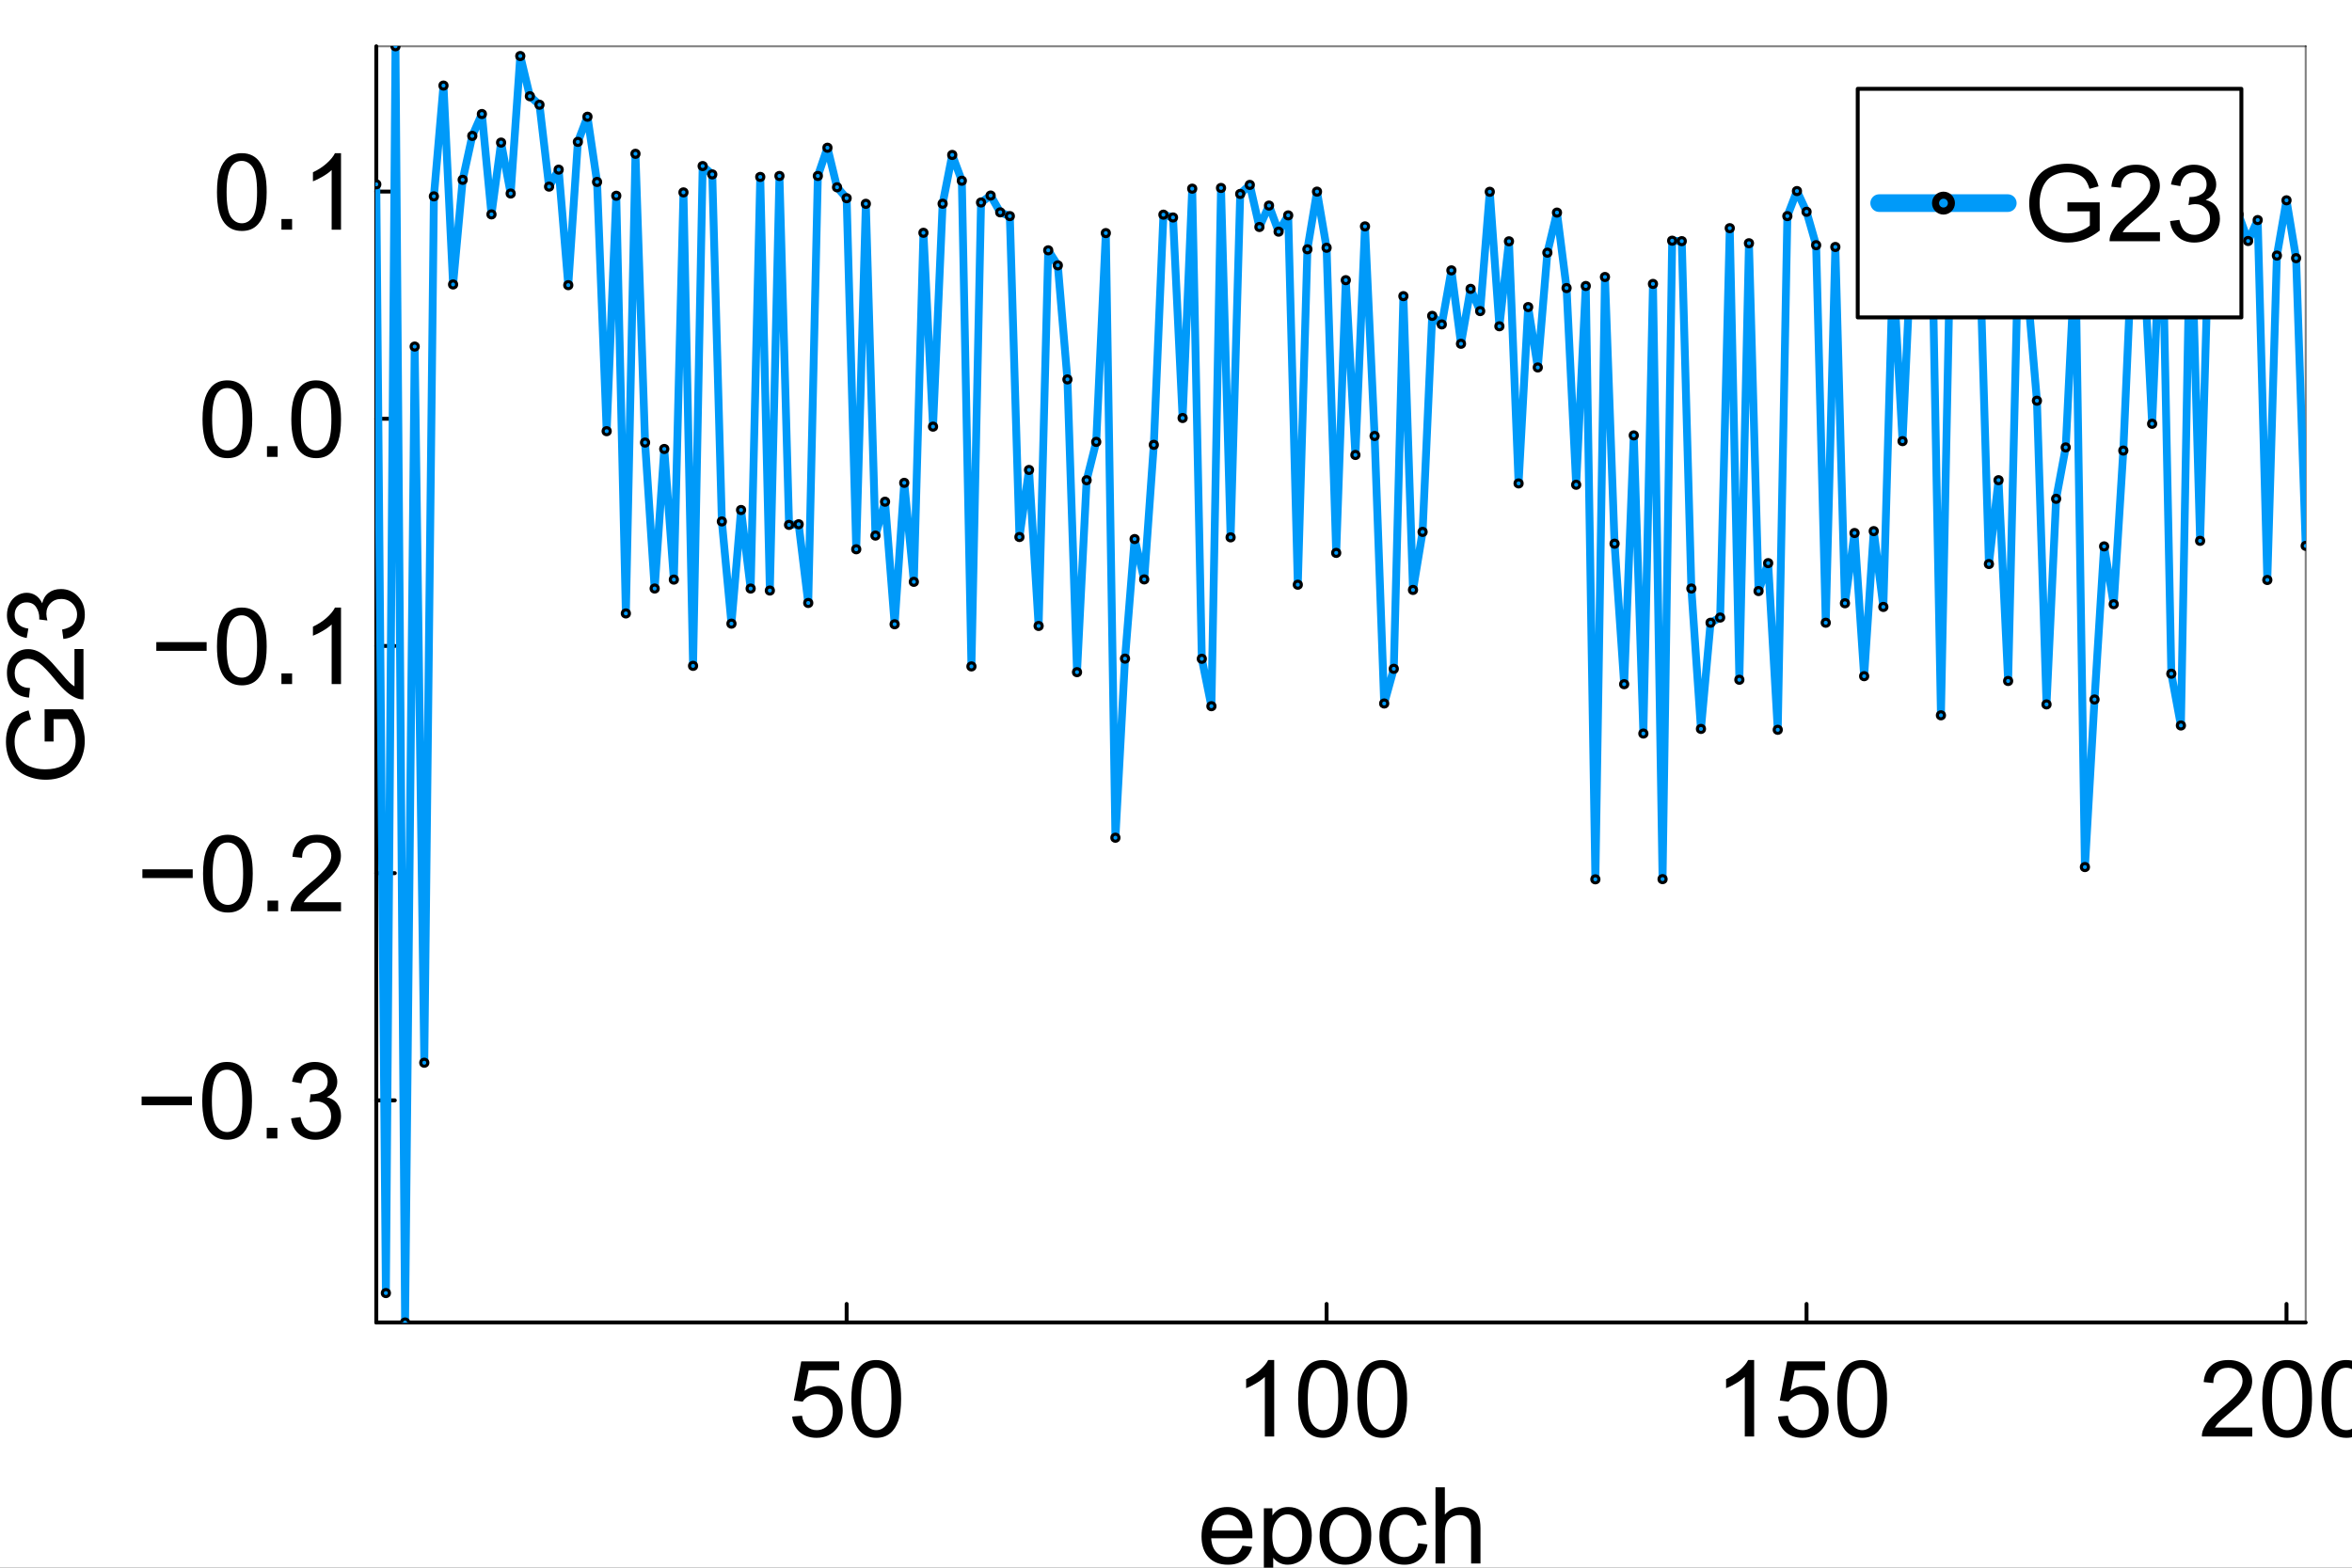 <?xml version="1.0" encoding="utf-8"?>
<svg xmlns="http://www.w3.org/2000/svg" xmlns:xlink="http://www.w3.org/1999/xlink" width="600" height="400" viewBox="0 0 2400 1600">
<rect x="0" y="0" width="2400" height="1600" fill="#333333" stroke="none"/>
<defs>
  <clipPath id="clip300">
    <rect x="0" y="0" width="2400" height="1600"/>
  </clipPath>
</defs>
<path clip-path="url(#clip300)" d="M0 1600 L2400 1600 L2400 8.88178e-14 L0 8.88178e-14  Z" fill="#ffffff" fill-rule="evenodd" fill-opacity="1"/>
<defs>
  <clipPath id="clip301">
    <rect x="480" y="0" width="1681" height="1600"/>
  </clipPath>
</defs>
<path clip-path="url(#clip300)" d="M383.97 1349.74 L2352.76 1349.74 L2352.76 47.244 L383.97 47.244  Z" fill="#ffffff" fill-rule="evenodd" fill-opacity="1"/>
<defs>
  <clipPath id="clip302">
    <rect x="383" y="47" width="1970" height="1303"/>
  </clipPath>
</defs>
<polyline clip-path="url(#clip300)" style="stroke:#000000; stroke-linecap:round; stroke-linejoin:round; stroke-width:4; stroke-opacity:1; fill:none" points="383.97,1349.74 2352.76,1349.74 "/>
<polyline clip-path="url(#clip300)" style="stroke:#000000; stroke-linecap:round; stroke-linejoin:round; stroke-width:2; stroke-opacity:0.5; fill:none" points="383.97,47.244 2352.76,47.244 "/>
<polyline clip-path="url(#clip300)" style="stroke:#000000; stroke-linecap:round; stroke-linejoin:round; stroke-width:4; stroke-opacity:1; fill:none" points="863.923,1349.74 863.923,1330.84 "/>
<polyline clip-path="url(#clip300)" style="stroke:#000000; stroke-linecap:round; stroke-linejoin:round; stroke-width:4; stroke-opacity:1; fill:none" points="1353.67,1349.74 1353.67,1330.84 "/>
<polyline clip-path="url(#clip300)" style="stroke:#000000; stroke-linecap:round; stroke-linejoin:round; stroke-width:4; stroke-opacity:1; fill:none" points="1843.42,1349.74 1843.42,1330.84 "/>
<polyline clip-path="url(#clip300)" style="stroke:#000000; stroke-linecap:round; stroke-linejoin:round; stroke-width:4; stroke-opacity:1; fill:none" points="2333.17,1349.74 2333.17,1330.84 "/>
<path clip-path="url(#clip300)" d="M808.361 1445.77 L818.386 1444.92 Q819.5 1452.24 823.531 1455.96 Q827.616 1459.62 833.344 1459.62 Q840.24 1459.62 845.014 1454.42 Q849.787 1449.22 849.787 1440.63 Q849.787 1432.46 845.173 1427.74 Q840.611 1423.02 833.185 1423.02 Q828.57 1423.02 824.857 1425.14 Q821.144 1427.21 819.023 1430.55 L810.059 1429.38 L817.591 1389.44 L856.258 1389.44 L856.258 1398.56 L825.229 1398.56 L821.038 1419.46 Q828.04 1414.58 835.731 1414.58 Q845.915 1414.58 852.917 1421.64 Q859.918 1428.69 859.918 1439.78 Q859.918 1450.33 853.765 1458.02 Q846.287 1467.47 833.344 1467.47 Q822.736 1467.47 815.999 1461.53 Q809.316 1455.58 808.361 1445.77 Z" fill="#000000" fill-rule="nonzero" fill-opacity="1" /><path clip-path="url(#clip300)" d="M868.776 1427.79 Q868.776 1414 871.588 1405.62 Q874.452 1397.18 880.021 1392.62 Q885.644 1388.06 894.131 1388.06 Q900.39 1388.06 905.11 1390.61 Q909.831 1393.1 912.908 1397.87 Q915.984 1402.6 917.734 1409.44 Q919.485 1416.23 919.485 1427.79 Q919.485 1441.48 916.674 1449.91 Q913.862 1458.29 908.24 1462.9 Q902.67 1467.47 894.131 1467.47 Q882.886 1467.47 876.468 1459.4 Q868.776 1449.7 868.776 1427.79 M878.589 1427.79 Q878.589 1446.94 883.045 1453.3 Q887.553 1459.62 894.131 1459.62 Q900.708 1459.62 905.163 1453.25 Q909.672 1446.89 909.672 1427.79 Q909.672 1408.59 905.163 1402.28 Q900.708 1395.96 894.025 1395.96 Q887.447 1395.96 883.522 1401.53 Q878.589 1408.64 878.589 1427.79 Z" fill="#000000" fill-rule="nonzero" fill-opacity="1" /><path clip-path="url(#clip300)" d="M1300.2 1466.14 L1290.66 1466.14 L1290.66 1405.3 Q1287.21 1408.59 1281.59 1411.88 Q1276.02 1415.17 1271.56 1416.81 L1271.56 1407.58 Q1279.57 1403.82 1285.56 1398.46 Q1291.56 1393.1 1294.05 1388.06 L1300.2 1388.06 L1300.2 1466.14 Z" fill="#000000" fill-rule="nonzero" fill-opacity="1" /><path clip-path="url(#clip300)" d="M1324.66 1427.79 Q1324.66 1414 1327.47 1405.62 Q1330.33 1397.18 1335.9 1392.62 Q1341.52 1388.06 1350.01 1388.06 Q1356.27 1388.06 1360.99 1390.61 Q1365.71 1393.1 1368.79 1397.87 Q1371.86 1402.6 1373.61 1409.44 Q1375.37 1416.23 1375.37 1427.79 Q1375.37 1441.48 1372.55 1449.91 Q1369.74 1458.29 1364.12 1462.9 Q1358.55 1467.47 1350.01 1467.47 Q1338.77 1467.47 1332.35 1459.4 Q1324.66 1449.7 1324.66 1427.79 M1334.47 1427.79 Q1334.47 1446.94 1338.92 1453.3 Q1343.43 1459.62 1350.01 1459.62 Q1356.59 1459.62 1361.04 1453.25 Q1365.55 1446.89 1365.55 1427.79 Q1365.55 1408.59 1361.04 1402.28 Q1356.59 1395.96 1349.9 1395.96 Q1343.33 1395.96 1339.4 1401.53 Q1334.47 1408.64 1334.47 1427.79 Z" fill="#000000" fill-rule="nonzero" fill-opacity="1" /><path clip-path="url(#clip300)" d="M1385.07 1427.79 Q1385.07 1414 1387.88 1405.62 Q1390.75 1397.18 1396.32 1392.62 Q1401.94 1388.06 1410.43 1388.06 Q1416.68 1388.06 1421.41 1390.61 Q1426.13 1393.1 1429.2 1397.87 Q1432.28 1402.6 1434.03 1409.44 Q1435.78 1416.23 1435.78 1427.79 Q1435.78 1441.48 1432.97 1449.91 Q1430.16 1458.29 1424.54 1462.9 Q1418.97 1467.47 1410.43 1467.47 Q1399.18 1467.47 1392.76 1459.4 Q1385.07 1449.7 1385.07 1427.79 M1394.88 1427.79 Q1394.88 1446.94 1399.34 1453.3 Q1403.85 1459.62 1410.43 1459.62 Q1417 1459.62 1421.46 1453.25 Q1425.97 1446.89 1425.97 1427.79 Q1425.97 1408.59 1421.46 1402.28 Q1417 1395.96 1410.32 1395.96 Q1403.74 1395.96 1399.82 1401.53 Q1394.88 1408.64 1394.88 1427.79 Z" fill="#000000" fill-rule="nonzero" fill-opacity="1" /><path clip-path="url(#clip300)" d="M1789.95 1466.14 L1780.4 1466.14 L1780.4 1405.3 Q1776.96 1408.59 1771.33 1411.88 Q1765.76 1415.17 1761.31 1416.81 L1761.31 1407.58 Q1769.32 1403.82 1775.31 1398.46 Q1781.31 1393.1 1783.8 1388.06 L1789.95 1388.06 L1789.95 1466.14 Z" fill="#000000" fill-rule="nonzero" fill-opacity="1" /><path clip-path="url(#clip300)" d="M1814.4 1445.77 L1824.43 1444.92 Q1825.54 1452.24 1829.57 1455.96 Q1833.66 1459.62 1839.39 1459.62 Q1846.28 1459.62 1851.06 1454.42 Q1855.83 1449.22 1855.83 1440.63 Q1855.83 1432.46 1851.22 1427.74 Q1846.65 1423.02 1839.23 1423.02 Q1834.61 1423.02 1830.9 1425.14 Q1827.19 1427.21 1825.07 1430.55 L1816.1 1429.38 L1823.63 1389.44 L1862.3 1389.44 L1862.3 1398.56 L1831.27 1398.56 L1827.08 1419.46 Q1834.08 1414.58 1841.77 1414.58 Q1851.96 1414.58 1858.96 1421.64 Q1865.96 1428.69 1865.96 1439.78 Q1865.96 1450.33 1859.81 1458.02 Q1852.33 1467.47 1839.39 1467.47 Q1828.78 1467.47 1822.04 1461.53 Q1815.36 1455.58 1814.4 1445.77 Z" fill="#000000" fill-rule="nonzero" fill-opacity="1" /><path clip-path="url(#clip300)" d="M1874.82 1427.79 Q1874.82 1414 1877.63 1405.62 Q1880.49 1397.18 1886.06 1392.62 Q1891.69 1388.06 1900.17 1388.06 Q1906.43 1388.06 1911.15 1390.61 Q1915.87 1393.1 1918.95 1397.87 Q1922.03 1402.6 1923.78 1409.44 Q1925.53 1416.23 1925.53 1427.79 Q1925.53 1441.48 1922.72 1449.91 Q1919.91 1458.29 1914.28 1462.9 Q1908.71 1467.47 1900.17 1467.47 Q1888.93 1467.47 1882.51 1459.4 Q1874.82 1449.7 1874.82 1427.79 M1884.63 1427.79 Q1884.63 1446.94 1889.09 1453.3 Q1893.6 1459.62 1900.17 1459.62 Q1906.75 1459.62 1911.21 1453.25 Q1915.72 1446.89 1915.72 1427.79 Q1915.72 1408.59 1911.21 1402.28 Q1906.75 1395.96 1900.07 1395.96 Q1893.49 1395.96 1889.57 1401.53 Q1884.63 1408.64 1884.63 1427.79 Z" fill="#000000" fill-rule="nonzero" fill-opacity="1" /><path clip-path="url(#clip300)" d="M2298.24 1456.96 L2298.24 1466.14 L2246.84 1466.14 Q2246.73 1462.69 2247.95 1459.51 Q2249.92 1454.26 2254.21 1449.17 Q2258.56 1444.07 2266.73 1437.39 Q2279.41 1426.99 2283.86 1420.95 Q2288.32 1414.85 2288.32 1409.44 Q2288.32 1403.76 2284.23 1399.89 Q2280.2 1395.96 2273.68 1395.96 Q2266.78 1395.96 2262.65 1400.1 Q2258.51 1404.24 2258.46 1411.56 L2248.64 1410.55 Q2249.65 1399.57 2256.23 1393.84 Q2262.81 1388.06 2273.89 1388.06 Q2285.08 1388.06 2291.61 1394.27 Q2298.13 1400.47 2298.13 1409.65 Q2298.13 1414.32 2296.22 1418.83 Q2294.31 1423.33 2289.86 1428.32 Q2285.45 1433.31 2275.16 1442.01 Q2266.57 1449.22 2264.13 1451.82 Q2261.69 1454.36 2260.1 1456.96 L2298.24 1456.96 Z" fill="#000000" fill-rule="nonzero" fill-opacity="1" /><path clip-path="url(#clip300)" d="M2308.47 1427.79 Q2308.47 1414 2311.29 1405.62 Q2314.15 1397.18 2319.72 1392.62 Q2325.34 1388.06 2333.83 1388.06 Q2340.09 1388.06 2344.81 1390.61 Q2349.53 1393.1 2352.61 1397.87 Q2355.68 1402.6 2357.43 1409.44 Q2359.18 1416.23 2359.18 1427.79 Q2359.18 1441.48 2356.37 1449.91 Q2353.56 1458.29 2347.94 1462.9 Q2342.37 1467.47 2333.83 1467.47 Q2322.58 1467.47 2316.17 1459.4 Q2308.47 1449.7 2308.47 1427.79 M2318.29 1427.79 Q2318.29 1446.94 2322.74 1453.3 Q2327.25 1459.62 2333.83 1459.62 Q2340.41 1459.62 2344.86 1453.25 Q2349.37 1446.89 2349.37 1427.79 Q2349.37 1408.59 2344.86 1402.28 Q2340.41 1395.96 2333.72 1395.96 Q2327.15 1395.96 2323.22 1401.53 Q2318.29 1408.64 2318.29 1427.79 Z" fill="#000000" fill-rule="nonzero" fill-opacity="1" /><path clip-path="url(#clip300)" d="M2368.89 1427.79 Q2368.89 1414 2371.7 1405.62 Q2374.57 1397.18 2380.13 1392.62 Q2385.76 1388.06 2394.24 1388.06 Q2400.5 1388.06 2405.22 1390.61 Q2409.94 1393.1 2413.02 1397.87 Q2416.1 1402.6 2417.85 1409.44 Q2419.6 1416.23 2419.6 1427.79 Q2419.6 1441.48 2416.79 1449.91 Q2413.98 1458.29 2408.35 1462.9 Q2402.78 1467.47 2394.24 1467.47 Q2383 1467.47 2376.58 1459.4 Q2368.89 1449.7 2368.89 1427.79 M2378.7 1427.79 Q2378.7 1446.94 2383.16 1453.3 Q2387.67 1459.62 2394.24 1459.62 Q2400.82 1459.62 2405.28 1453.25 Q2409.79 1446.89 2409.79 1427.79 Q2409.79 1408.59 2405.28 1402.28 Q2400.82 1395.96 2394.14 1395.96 Q2387.56 1395.96 2383.64 1401.53 Q2378.7 1408.64 2378.7 1427.79 Z" fill="#000000" fill-rule="nonzero" fill-opacity="1" /><path clip-path="url(#clip300)" d="M1267.79 1577.55 L1277.66 1578.77 Q1275.33 1587.42 1269.01 1592.19 Q1262.7 1596.96 1252.89 1596.96 Q1240.53 1596.96 1233.26 1589.38 Q1226.05 1581.74 1226.05 1568 Q1226.05 1553.79 1233.37 1545.94 Q1240.69 1538.09 1252.36 1538.09 Q1263.66 1538.09 1270.82 1545.78 Q1277.98 1553.47 1277.98 1567.42 Q1277.98 1568.27 1277.93 1569.97 L1235.92 1569.97 Q1236.45 1579.25 1241.17 1584.18 Q1245.89 1589.11 1252.94 1589.11 Q1258.19 1589.11 1261.91 1586.36 Q1265.62 1583.6 1267.79 1577.55 M1236.45 1562.12 L1267.9 1562.12 Q1267.26 1555.01 1264.29 1551.45 Q1259.73 1545.94 1252.47 1545.94 Q1245.89 1545.94 1241.38 1550.34 Q1236.92 1554.74 1236.45 1562.12 Z" fill="#000000" fill-rule="nonzero" fill-opacity="1" /><path clip-path="url(#clip300)" d="M1289.65 1617.28 L1289.65 1539.36 L1298.35 1539.36 L1298.35 1546.68 Q1301.42 1542.38 1305.3 1540.26 Q1309.17 1538.09 1314.68 1538.09 Q1321.9 1538.09 1327.41 1541.8 Q1332.93 1545.51 1335.74 1552.3 Q1338.55 1559.04 1338.55 1567.1 Q1338.55 1575.75 1335.42 1582.7 Q1332.35 1589.59 1326.41 1593.3 Q1320.52 1596.96 1313.99 1596.96 Q1309.22 1596.96 1305.4 1594.95 Q1301.64 1592.93 1299.2 1589.86 L1299.2 1617.28 L1289.65 1617.28 M1298.29 1567.84 Q1298.29 1578.72 1302.7 1583.92 Q1307.1 1589.11 1313.36 1589.11 Q1319.72 1589.11 1324.23 1583.76 Q1328.79 1578.35 1328.79 1567.05 Q1328.79 1556.28 1324.34 1550.92 Q1319.94 1545.57 1313.78 1545.57 Q1307.68 1545.57 1302.96 1551.3 Q1298.29 1556.97 1298.29 1567.84 Z" fill="#000000" fill-rule="nonzero" fill-opacity="1" /><path clip-path="url(#clip300)" d="M1346.51 1567.53 Q1346.51 1551.88 1355.21 1544.35 Q1362.48 1538.09 1372.92 1538.09 Q1384.54 1538.09 1391.91 1545.73 Q1399.29 1553.31 1399.29 1566.73 Q1399.29 1577.6 1396 1583.86 Q1392.76 1590.07 1386.5 1593.52 Q1380.3 1596.96 1372.92 1596.96 Q1361.1 1596.96 1353.78 1589.38 Q1346.51 1581.79 1346.51 1567.53 M1356.32 1567.53 Q1356.32 1578.35 1361.04 1583.76 Q1365.76 1589.11 1372.92 1589.11 Q1380.03 1589.11 1384.75 1583.7 Q1389.47 1578.29 1389.47 1567.21 Q1389.47 1556.76 1384.7 1551.4 Q1379.98 1545.99 1372.92 1545.99 Q1365.76 1545.99 1361.04 1551.35 Q1356.32 1556.71 1356.32 1567.53 Z" fill="#000000" fill-rule="nonzero" fill-opacity="1" /><path clip-path="url(#clip300)" d="M1447.24 1575.06 L1456.63 1576.28 Q1455.09 1585.99 1448.72 1591.5 Q1442.41 1596.96 1433.18 1596.96 Q1421.62 1596.96 1414.56 1589.43 Q1407.56 1581.85 1407.56 1567.74 Q1407.56 1558.62 1410.58 1551.77 Q1413.61 1544.93 1419.76 1541.54 Q1425.97 1538.09 1433.23 1538.09 Q1442.41 1538.09 1448.24 1542.76 Q1454.08 1547.37 1455.72 1555.91 L1446.44 1557.34 Q1445.12 1551.67 1441.72 1548.8 Q1438.38 1545.94 1433.61 1545.94 Q1426.39 1545.94 1421.88 1551.14 Q1417.37 1556.28 1417.37 1567.47 Q1417.37 1578.82 1421.72 1583.97 Q1426.07 1589.11 1433.07 1589.11 Q1438.7 1589.11 1442.46 1585.67 Q1446.23 1582.22 1447.24 1575.06 Z" fill="#000000" fill-rule="nonzero" fill-opacity="1" /><path clip-path="url(#clip300)" d="M1464.79 1595.69 L1464.79 1517.93 L1474.34 1517.93 L1474.34 1545.83 Q1481.02 1538.09 1491.21 1538.09 Q1497.47 1538.09 1502.08 1540.58 Q1506.7 1543.02 1508.66 1547.37 Q1510.68 1551.72 1510.68 1559.99 L1510.68 1595.69 L1501.13 1595.69 L1501.13 1559.99 Q1501.13 1552.83 1498 1549.6 Q1494.92 1546.31 1489.25 1546.31 Q1485 1546.31 1481.24 1548.54 Q1477.52 1550.71 1475.93 1554.48 Q1474.34 1558.24 1474.34 1564.87 L1474.34 1595.69 L1464.79 1595.69 Z" fill="#000000" fill-rule="nonzero" fill-opacity="1" /><polyline clip-path="url(#clip300)" style="stroke:#000000; stroke-linecap:round; stroke-linejoin:round; stroke-width:4; stroke-opacity:1; fill:none" points="383.97,1349.74 383.97,47.244 "/>
<polyline clip-path="url(#clip300)" style="stroke:#000000; stroke-linecap:round; stroke-linejoin:round; stroke-width:2; stroke-opacity:0.5; fill:none" points="2352.76,1349.74 2352.76,47.244 "/>
<polyline clip-path="url(#clip300)" style="stroke:#000000; stroke-linecap:round; stroke-linejoin:round; stroke-width:4; stroke-opacity:1; fill:none" points="383.97,1123.03 402.868,1123.03 "/>
<polyline clip-path="url(#clip300)" style="stroke:#000000; stroke-linecap:round; stroke-linejoin:round; stroke-width:4; stroke-opacity:1; fill:none" points="383.97,891.155 402.868,891.155 "/>
<polyline clip-path="url(#clip300)" style="stroke:#000000; stroke-linecap:round; stroke-linejoin:round; stroke-width:4; stroke-opacity:1; fill:none" points="383.97,659.278 402.868,659.278 "/>
<polyline clip-path="url(#clip300)" style="stroke:#000000; stroke-linecap:round; stroke-linejoin:round; stroke-width:4; stroke-opacity:1; fill:none" points="383.97,427.4 402.868,427.4 "/>
<polyline clip-path="url(#clip300)" style="stroke:#000000; stroke-linecap:round; stroke-linejoin:round; stroke-width:4; stroke-opacity:1; fill:none" points="383.97,195.523 402.868,195.523 "/>
<path clip-path="url(#clip300)" d="M195.845 1128.02 L144.5 1128.02 L144.5 1119.11 L195.845 1119.11 L195.845 1128.02 Z" fill="#000000" fill-rule="nonzero" fill-opacity="1" /><path clip-path="url(#clip300)" d="M206.401 1123.56 Q206.401 1109.77 209.212 1101.39 Q212.076 1092.96 217.645 1088.4 Q223.268 1083.83 231.755 1083.83 Q238.014 1083.83 242.734 1086.38 Q247.455 1088.87 250.532 1093.65 Q253.608 1098.37 255.359 1105.21 Q257.109 1112 257.109 1123.56 Q257.109 1137.25 254.298 1145.68 Q251.486 1154.06 245.864 1158.68 Q240.295 1163.24 231.755 1163.24 Q220.51 1163.24 214.092 1155.18 Q206.401 1145.47 206.401 1123.56 M216.213 1123.56 Q216.213 1142.71 220.669 1149.08 Q225.177 1155.39 231.755 1155.39 Q238.332 1155.39 242.788 1149.02 Q247.296 1142.66 247.296 1123.56 Q247.296 1104.36 242.788 1098.05 Q238.332 1091.74 231.649 1091.74 Q225.071 1091.74 221.146 1097.31 Q216.213 1104.41 216.213 1123.56 Z" fill="#000000" fill-rule="nonzero" fill-opacity="1" /><path clip-path="url(#clip300)" d="M272.173 1161.91 L272.173 1151.04 L283.047 1151.04 L283.047 1161.91 L272.173 1161.91 Z" fill="#000000" fill-rule="nonzero" fill-opacity="1" /><path clip-path="url(#clip300)" d="M297.05 1141.39 L306.597 1140.11 Q308.242 1148.23 312.167 1151.83 Q316.145 1155.39 321.821 1155.39 Q328.557 1155.39 333.172 1150.72 Q337.839 1146.05 337.839 1139.16 Q337.839 1132.58 333.543 1128.34 Q329.246 1124.04 322.616 1124.04 Q319.911 1124.04 315.88 1125.1 L316.941 1116.72 Q317.895 1116.83 318.479 1116.83 Q324.579 1116.83 329.459 1113.64 Q334.339 1110.46 334.339 1103.83 Q334.339 1098.58 330.785 1095.13 Q327.231 1091.68 321.608 1091.68 Q316.039 1091.68 312.326 1095.19 Q308.613 1098.69 307.552 1105.69 L298.005 1103.99 Q299.755 1094.39 305.961 1089.14 Q312.167 1083.83 321.396 1083.83 Q327.761 1083.83 333.119 1086.59 Q338.476 1089.3 341.287 1094.02 Q344.151 1098.74 344.151 1104.04 Q344.151 1109.08 341.446 1113.22 Q338.741 1117.36 333.437 1119.8 Q340.332 1121.39 344.151 1126.43 Q347.97 1131.41 347.97 1138.95 Q347.97 1149.13 340.544 1156.24 Q333.119 1163.29 321.767 1163.29 Q311.53 1163.29 304.741 1157.19 Q298.005 1151.09 297.05 1141.39 Z" fill="#000000" fill-rule="nonzero" fill-opacity="1" /><path clip-path="url(#clip300)" d="M196.641 896.141 L145.296 896.141 L145.296 887.23 L196.641 887.23 L196.641 896.141 Z" fill="#000000" fill-rule="nonzero" fill-opacity="1" /><path clip-path="url(#clip300)" d="M207.196 891.686 Q207.196 877.895 210.007 869.514 Q212.872 861.08 218.441 856.519 Q224.064 851.957 232.55 851.957 Q238.809 851.957 243.53 854.503 Q248.251 856.996 251.327 861.77 Q254.404 866.491 256.154 873.333 Q257.905 880.122 257.905 891.686 Q257.905 905.371 255.093 913.804 Q252.282 922.185 246.66 926.8 Q241.09 931.361 232.55 931.361 Q221.305 931.361 214.887 923.299 Q207.196 913.592 207.196 891.686 M217.009 891.686 Q217.009 910.834 221.465 917.199 Q225.973 923.511 232.55 923.511 Q239.128 923.511 243.583 917.146 Q248.092 910.781 248.092 891.686 Q248.092 872.484 243.583 866.172 Q239.128 859.86 232.444 859.86 Q225.867 859.86 221.942 865.43 Q217.009 872.537 217.009 891.686 Z" fill="#000000" fill-rule="nonzero" fill-opacity="1" /><path clip-path="url(#clip300)" d="M272.969 930.035 L272.969 919.162 L283.842 919.162 L283.842 930.035 L272.969 930.035 Z" fill="#000000" fill-rule="nonzero" fill-opacity="1" /><path clip-path="url(#clip300)" d="M347.97 920.859 L347.97 930.035 L296.572 930.035 Q296.466 926.587 297.686 923.405 Q299.649 918.154 303.945 913.062 Q308.295 907.97 316.463 901.286 Q329.14 890.89 333.596 884.843 Q338.051 878.743 338.051 873.333 Q338.051 867.658 333.967 863.785 Q329.936 859.86 323.412 859.86 Q316.516 859.86 312.379 863.998 Q308.242 868.135 308.189 875.455 L298.376 874.447 Q299.384 863.467 305.961 857.739 Q312.538 851.957 323.624 851.957 Q334.816 851.957 341.34 858.163 Q347.864 864.369 347.864 873.545 Q347.864 878.213 345.955 882.722 Q344.045 887.23 339.59 892.216 Q335.187 897.202 324.897 905.901 Q316.304 913.115 313.864 915.714 Q311.424 918.26 309.833 920.859 L347.97 920.859 Z" fill="#000000" fill-rule="nonzero" fill-opacity="1" /><path clip-path="url(#clip300)" d="M210.856 664.264 L159.511 664.264 L159.511 655.353 L210.856 655.353 L210.856 664.264 Z" fill="#000000" fill-rule="nonzero" fill-opacity="1" /><path clip-path="url(#clip300)" d="M221.411 659.808 Q221.411 646.017 224.223 637.636 Q227.087 629.203 232.656 624.641 Q238.279 620.079 246.766 620.079 Q253.025 620.079 257.745 622.626 Q262.466 625.119 265.543 629.892 Q268.619 634.613 270.37 641.456 Q272.12 648.245 272.12 659.808 Q272.12 673.493 269.309 681.927 Q266.497 690.307 260.875 694.922 Q255.306 699.484 246.766 699.484 Q235.521 699.484 229.103 691.421 Q221.411 681.715 221.411 659.808 M231.224 659.808 Q231.224 678.956 235.68 685.322 Q240.188 691.634 246.766 691.634 Q253.343 691.634 257.798 685.268 Q262.307 678.903 262.307 659.808 Q262.307 640.607 257.798 634.295 Q253.343 627.983 246.66 627.983 Q240.082 627.983 236.157 633.552 Q231.224 640.66 231.224 659.808 Z" fill="#000000" fill-rule="nonzero" fill-opacity="1" /><path clip-path="url(#clip300)" d="M287.184 698.158 L287.184 687.284 L298.058 687.284 L298.058 698.158 L287.184 698.158 Z" fill="#000000" fill-rule="nonzero" fill-opacity="1" /><path clip-path="url(#clip300)" d="M347.97 698.158 L338.423 698.158 L338.423 637.318 Q334.975 640.607 329.353 643.895 Q323.783 647.184 319.328 648.828 L319.328 639.599 Q327.337 635.833 333.331 630.476 Q339.324 625.119 341.817 620.079 L347.97 620.079 L347.97 698.158 Z" fill="#000000" fill-rule="nonzero" fill-opacity="1" /><path clip-path="url(#clip300)" d="M206.666 427.931 Q206.666 414.14 209.477 405.759 Q212.341 397.325 217.911 392.764 Q223.533 388.202 232.02 388.202 Q238.279 388.202 243 390.748 Q247.72 393.241 250.797 398.015 Q253.873 402.736 255.624 409.578 Q257.374 416.367 257.374 427.931 Q257.374 441.616 254.563 450.049 Q251.752 458.43 246.129 463.045 Q240.56 467.606 232.02 467.606 Q220.775 467.606 214.357 459.544 Q206.666 449.837 206.666 427.931 M216.479 427.931 Q216.479 447.079 220.934 453.444 Q225.443 459.756 232.02 459.756 Q238.597 459.756 243.053 453.391 Q247.561 447.026 247.561 427.931 Q247.561 408.729 243.053 402.417 Q238.597 396.105 231.914 396.105 Q225.337 396.105 221.411 401.675 Q216.479 408.782 216.479 427.931 Z" fill="#000000" fill-rule="nonzero" fill-opacity="1" /><path clip-path="url(#clip300)" d="M272.438 466.28 L272.438 455.407 L283.312 455.407 L283.312 466.28 L272.438 466.28 Z" fill="#000000" fill-rule="nonzero" fill-opacity="1" /><path clip-path="url(#clip300)" d="M297.262 427.931 Q297.262 414.14 300.073 405.759 Q302.937 397.325 308.507 392.764 Q314.129 388.202 322.616 388.202 Q328.875 388.202 333.596 390.748 Q338.317 393.241 341.393 398.015 Q344.47 402.736 346.22 409.578 Q347.97 416.367 347.97 427.931 Q347.97 441.616 345.159 450.049 Q342.348 458.43 336.725 463.045 Q331.156 467.606 322.616 467.606 Q311.371 467.606 304.953 459.544 Q297.262 449.837 297.262 427.931 M307.075 427.931 Q307.075 447.079 311.53 453.444 Q316.039 459.756 322.616 459.756 Q329.193 459.756 333.649 453.391 Q338.158 447.026 338.158 427.931 Q338.158 408.729 333.649 402.417 Q329.193 396.105 322.51 396.105 Q315.933 396.105 312.008 401.675 Q307.075 408.782 307.075 427.931 Z" fill="#000000" fill-rule="nonzero" fill-opacity="1" /><path clip-path="url(#clip300)" d="M221.411 196.053 Q221.411 182.262 224.223 173.881 Q227.087 165.448 232.656 160.886 Q238.279 156.324 246.766 156.324 Q253.025 156.324 257.745 158.871 Q262.466 161.363 265.543 166.137 Q268.619 170.858 270.37 177.701 Q272.12 184.49 272.12 196.053 Q272.12 209.738 269.309 218.172 Q266.497 226.552 260.875 231.167 Q255.306 235.729 246.766 235.729 Q235.521 235.729 229.103 227.666 Q221.411 217.96 221.411 196.053 M231.224 196.053 Q231.224 215.201 235.68 221.566 Q240.188 227.879 246.766 227.879 Q253.343 227.879 257.798 221.513 Q262.307 215.148 262.307 196.053 Q262.307 176.852 257.798 170.54 Q253.343 164.228 246.66 164.228 Q240.082 164.228 236.157 169.797 Q231.224 176.905 231.224 196.053 Z" fill="#000000" fill-rule="nonzero" fill-opacity="1" /><path clip-path="url(#clip300)" d="M287.184 234.403 L287.184 223.529 L298.058 223.529 L298.058 234.403 L287.184 234.403 Z" fill="#000000" fill-rule="nonzero" fill-opacity="1" /><path clip-path="url(#clip300)" d="M347.97 234.403 L338.423 234.403 L338.423 173.563 Q334.975 176.852 329.353 180.14 Q323.783 183.429 319.328 185.073 L319.328 175.844 Q327.337 172.078 333.331 166.721 Q339.324 161.363 341.817 156.324 L347.97 156.324 L347.97 234.403 Z" fill="#000000" fill-rule="nonzero" fill-opacity="1" /><path clip-path="url(#clip300)" d="M54.673 756.812 L45.55 756.812 L45.496 723.873 L74.352 723.873 Q80.398 731.458 83.475 739.52 Q86.498 747.583 86.498 756.069 Q86.498 767.527 81.618 776.915 Q76.685 786.25 67.403 791.024 Q58.121 795.798 46.663 795.798 Q35.312 795.798 25.5 791.077 Q15.634 786.303 10.86 777.392 Q6.086 768.481 6.086 756.865 Q6.086 748.431 8.844 741.642 Q11.55 734.799 16.429 730.927 Q21.309 727.055 29.16 725.04 L31.706 734.322 Q25.765 736.072 22.37 738.672 Q18.975 741.271 16.96 746.097 Q14.891 750.924 14.891 756.812 Q14.891 763.867 17.066 769.012 Q19.188 774.157 22.688 777.339 Q26.189 780.469 30.38 782.219 Q37.593 785.19 46.027 785.19 Q56.423 785.19 63.425 781.636 Q70.426 778.029 73.821 771.186 Q77.216 764.344 77.216 756.653 Q77.216 749.97 74.67 743.604 Q72.071 737.239 69.153 733.951 L54.673 733.951 L54.673 756.812 Z" fill="#000000" fill-rule="nonzero" fill-opacity="1" /><path clip-path="url(#clip300)" d="M75.996 662.397 L85.172 662.397 L85.172 713.795 Q81.724 713.901 78.542 712.681 Q73.291 710.718 68.199 706.422 Q63.107 702.072 56.423 693.904 Q46.027 681.227 39.98 676.771 Q33.88 672.316 28.47 672.316 Q22.794 672.316 18.922 676.4 Q14.997 680.431 14.997 686.955 Q14.997 693.851 19.134 697.988 Q23.272 702.125 30.592 702.178 L29.584 711.991 Q18.604 710.983 12.876 704.406 Q7.094 697.829 7.094 686.743 Q7.094 675.551 13.3 669.027 Q19.506 662.503 28.682 662.503 Q33.35 662.503 37.858 664.412 Q42.367 666.322 47.353 670.777 Q52.339 675.18 61.038 685.47 Q68.252 694.063 70.851 696.503 Q73.397 698.943 75.996 700.534 L75.996 662.397 Z" fill="#000000" fill-rule="nonzero" fill-opacity="1" /><path clip-path="url(#clip300)" d="M64.645 652.106 L63.372 642.559 Q71.487 640.915 75.094 636.989 Q78.648 633.011 78.648 627.336 Q78.648 620.599 73.98 615.985 Q69.312 611.317 62.417 611.317 Q55.84 611.317 51.596 615.613 Q47.3 619.91 47.3 626.54 Q47.3 629.245 48.361 633.276 L39.98 632.216 Q40.086 631.261 40.086 630.677 Q40.086 624.578 36.904 619.698 Q33.721 614.818 27.091 614.818 Q21.84 614.818 18.392 618.372 Q14.944 621.925 14.944 627.548 Q14.944 633.117 18.445 636.83 Q21.946 640.543 28.947 641.604 L27.25 651.152 Q17.649 649.401 12.398 643.195 Q7.094 636.989 7.094 627.76 Q7.094 621.395 9.852 616.038 Q12.557 610.68 17.278 607.869 Q21.999 605.005 27.303 605.005 Q32.342 605.005 36.479 607.71 Q40.617 610.415 43.057 615.719 Q44.648 608.824 49.687 605.005 Q54.673 601.186 62.205 601.186 Q72.389 601.186 79.497 608.612 Q86.551 616.038 86.551 627.389 Q86.551 637.626 80.451 644.415 Q74.352 651.152 64.645 652.106 Z" fill="#000000" fill-rule="nonzero" fill-opacity="1" /><polyline clip-path="url(#clip302)" style="stroke:#009af9; stroke-linecap:round; stroke-linejoin:round; stroke-width:8; stroke-opacity:1; fill:none" points="383.97,188.124 393.765,1319.72 403.56,47.244 413.355,1349.74 423.15,353.701 432.945,1084.63 442.74,200.39 452.535,87.332 462.33,290.322 472.125,183.514 481.92,138.696 491.715,116.368 501.51,218.8 511.305,145.527 521.1,197.496 530.895,57.181 540.69,98.203 550.485,106.902 560.28,190.467 570.074,173.142 579.869,291.039 589.664,144.794 599.459,119.137 609.254,185.696 619.049,440.066 628.844,199.776 638.639,626.076 648.434,156.959 658.229,451.677 668.024,600.651 677.819,458.211 687.614,591.543 697.409,196.351 707.204,679.583 716.999,169.47 726.794,177.986 736.589,532.181 746.384,636.504 756.179,520.494 765.974,600.679 775.769,180.555 785.563,602.711 795.358,179.577 805.153,535.703 814.948,535.074 824.743,615.392 834.538,179.55 844.333,150.765 854.128,191.14 863.923,202.28 873.718,560.595 883.513,208 893.308,546.626 903.103,512.048 912.898,637.121 922.693,492.785 932.488,593.833 942.283,237.583 952.078,435.43 961.873,207.917 971.668,158.127 981.463,184.446 991.257,680.151 1001.05,206.642 1010.85,199.566 1020.64,216.721 1030.44,220.558 1040.23,548.084 1050.03,479.629 1059.82,638.86 1069.62,255.471 1079.41,270.835 1089.21,387.228 1099,686.017 1108.8,490.098 1118.59,450.999 1128.39,237.888 1138.18,854.988 1147.98,672.208 1157.77,550.153 1167.57,591.341 1177.36,453.993 1187.16,219.078 1196.95,221.965 1206.75,426.628 1216.54,192.547 1226.34,672.375 1236.13,720.747 1245.93,191.816 1255.72,548.427 1265.52,197.925 1275.31,188.707 1285.11,231.666 1294.9,209.809 1304.7,236.431 1314.49,219.819 1324.29,596.761 1334.08,254.437 1343.88,195.574 1353.67,252.859 1363.47,564.272 1373.26,285.941 1383.06,464.33 1392.85,231.037 1402.65,444.955 1412.44,717.988 1422.24,682.583 1432.03,302.234 1441.83,602.086 1451.62,542.871 1461.42,322.378 1471.21,331.09 1481.01,275.935 1490.8,350.87 1500.6,294.797 1510.39,317.507 1520.18,195.726 1529.98,332.999 1539.77,246.273 1549.57,493.379 1559.36,313.376 1569.16,375.034 1578.95,257.869 1588.75,216.969 1598.54,293.979 1608.34,494.743 1618.13,291.868 1627.93,897.449 1637.72,282.689 1647.52,554.889 1657.31,698.296 1667.11,444.36 1676.9,748.641 1686.7,289.77 1696.49,897.243 1706.29,245.649 1716.08,246.117 1725.88,600.645 1735.67,743.935 1745.47,635.553 1755.26,630.276 1765.06,232.865 1774.85,693.765 1784.65,248.248 1794.44,603.241 1804.24,574.738 1814.03,744.834 1823.83,220.563 1833.62,194.995 1843.42,216.145 1853.21,250.225 1863.01,635.563 1872.8,252.058 1882.6,615.687 1892.39,543.988 1902.19,690.121 1911.98,542.055 1921.78,619.43 1931.57,272.947 1941.37,450.23 1951.16,235.26 1960.96,185.172 1970.75,205.219 1980.55,730.056 1990.34,239.436 2000.14,222.134 2009.93,247.569 2019.73,246.132 2029.52,575.655 2039.32,490.071 2049.11,695.019 2058.91,280.305 2068.7,293.672 2078.5,408.975 2088.29,718.928 2098.09,509.086 2107.88,456.634 2117.68,257.496 2127.47,884.928 2137.27,713.91 2147.06,557.637 2156.86,616.663 2166.65,459.848 2176.45,233.947 2186.24,240.522 2196.04,432.499 2205.83,200.399 2215.63,687.601 2225.42,740.429 2235.22,202.717 2245.01,551.981 2254.81,207.823 2264.6,196.074 2274.4,242.376 2284.19,218.799 2293.99,245.966 2303.78,224.601 2313.58,591.943 2323.37,260.819 2333.17,204.439 2342.96,263.452 2352.76,557.106 "/>
<circle clip-path="url(#clip302)" cx="383.97" cy="188.124" r="3.6" fill="#009af9" fill-rule="evenodd" fill-opacity="1" stroke="#000000" stroke-opacity="1" stroke-width="3.2"/>
<circle clip-path="url(#clip302)" cx="393.765" cy="1319.72" r="3.6" fill="#009af9" fill-rule="evenodd" fill-opacity="1" stroke="#000000" stroke-opacity="1" stroke-width="3.2"/>
<circle clip-path="url(#clip302)" cx="403.56" cy="47.244" r="3.6" fill="#009af9" fill-rule="evenodd" fill-opacity="1" stroke="#000000" stroke-opacity="1" stroke-width="3.2"/>
<circle clip-path="url(#clip302)" cx="413.355" cy="1349.74" r="3.6" fill="#009af9" fill-rule="evenodd" fill-opacity="1" stroke="#000000" stroke-opacity="1" stroke-width="3.2"/>
<circle clip-path="url(#clip302)" cx="423.15" cy="353.701" r="3.6" fill="#009af9" fill-rule="evenodd" fill-opacity="1" stroke="#000000" stroke-opacity="1" stroke-width="3.2"/>
<circle clip-path="url(#clip302)" cx="432.945" cy="1084.63" r="3.6" fill="#009af9" fill-rule="evenodd" fill-opacity="1" stroke="#000000" stroke-opacity="1" stroke-width="3.2"/>
<circle clip-path="url(#clip302)" cx="442.74" cy="200.39" r="3.6" fill="#009af9" fill-rule="evenodd" fill-opacity="1" stroke="#000000" stroke-opacity="1" stroke-width="3.2"/>
<circle clip-path="url(#clip302)" cx="452.535" cy="87.332" r="3.6" fill="#009af9" fill-rule="evenodd" fill-opacity="1" stroke="#000000" stroke-opacity="1" stroke-width="3.2"/>
<circle clip-path="url(#clip302)" cx="462.33" cy="290.322" r="3.6" fill="#009af9" fill-rule="evenodd" fill-opacity="1" stroke="#000000" stroke-opacity="1" stroke-width="3.2"/>
<circle clip-path="url(#clip302)" cx="472.125" cy="183.514" r="3.6" fill="#009af9" fill-rule="evenodd" fill-opacity="1" stroke="#000000" stroke-opacity="1" stroke-width="3.2"/>
<circle clip-path="url(#clip302)" cx="481.92" cy="138.696" r="3.6" fill="#009af9" fill-rule="evenodd" fill-opacity="1" stroke="#000000" stroke-opacity="1" stroke-width="3.2"/>
<circle clip-path="url(#clip302)" cx="491.715" cy="116.368" r="3.6" fill="#009af9" fill-rule="evenodd" fill-opacity="1" stroke="#000000" stroke-opacity="1" stroke-width="3.2"/>
<circle clip-path="url(#clip302)" cx="501.51" cy="218.8" r="3.6" fill="#009af9" fill-rule="evenodd" fill-opacity="1" stroke="#000000" stroke-opacity="1" stroke-width="3.2"/>
<circle clip-path="url(#clip302)" cx="511.305" cy="145.527" r="3.6" fill="#009af9" fill-rule="evenodd" fill-opacity="1" stroke="#000000" stroke-opacity="1" stroke-width="3.2"/>
<circle clip-path="url(#clip302)" cx="521.1" cy="197.496" r="3.6" fill="#009af9" fill-rule="evenodd" fill-opacity="1" stroke="#000000" stroke-opacity="1" stroke-width="3.2"/>
<circle clip-path="url(#clip302)" cx="530.895" cy="57.181" r="3.6" fill="#009af9" fill-rule="evenodd" fill-opacity="1" stroke="#000000" stroke-opacity="1" stroke-width="3.2"/>
<circle clip-path="url(#clip302)" cx="540.69" cy="98.203" r="3.6" fill="#009af9" fill-rule="evenodd" fill-opacity="1" stroke="#000000" stroke-opacity="1" stroke-width="3.2"/>
<circle clip-path="url(#clip302)" cx="550.485" cy="106.902" r="3.6" fill="#009af9" fill-rule="evenodd" fill-opacity="1" stroke="#000000" stroke-opacity="1" stroke-width="3.2"/>
<circle clip-path="url(#clip302)" cx="560.28" cy="190.467" r="3.6" fill="#009af9" fill-rule="evenodd" fill-opacity="1" stroke="#000000" stroke-opacity="1" stroke-width="3.2"/>
<circle clip-path="url(#clip302)" cx="570.074" cy="173.142" r="3.6" fill="#009af9" fill-rule="evenodd" fill-opacity="1" stroke="#000000" stroke-opacity="1" stroke-width="3.2"/>
<circle clip-path="url(#clip302)" cx="579.869" cy="291.039" r="3.6" fill="#009af9" fill-rule="evenodd" fill-opacity="1" stroke="#000000" stroke-opacity="1" stroke-width="3.2"/>
<circle clip-path="url(#clip302)" cx="589.664" cy="144.794" r="3.6" fill="#009af9" fill-rule="evenodd" fill-opacity="1" stroke="#000000" stroke-opacity="1" stroke-width="3.2"/>
<circle clip-path="url(#clip302)" cx="599.459" cy="119.137" r="3.6" fill="#009af9" fill-rule="evenodd" fill-opacity="1" stroke="#000000" stroke-opacity="1" stroke-width="3.2"/>
<circle clip-path="url(#clip302)" cx="609.254" cy="185.696" r="3.6" fill="#009af9" fill-rule="evenodd" fill-opacity="1" stroke="#000000" stroke-opacity="1" stroke-width="3.2"/>
<circle clip-path="url(#clip302)" cx="619.049" cy="440.066" r="3.6" fill="#009af9" fill-rule="evenodd" fill-opacity="1" stroke="#000000" stroke-opacity="1" stroke-width="3.2"/>
<circle clip-path="url(#clip302)" cx="628.844" cy="199.776" r="3.6" fill="#009af9" fill-rule="evenodd" fill-opacity="1" stroke="#000000" stroke-opacity="1" stroke-width="3.2"/>
<circle clip-path="url(#clip302)" cx="638.639" cy="626.076" r="3.6" fill="#009af9" fill-rule="evenodd" fill-opacity="1" stroke="#000000" stroke-opacity="1" stroke-width="3.2"/>
<circle clip-path="url(#clip302)" cx="648.434" cy="156.959" r="3.6" fill="#009af9" fill-rule="evenodd" fill-opacity="1" stroke="#000000" stroke-opacity="1" stroke-width="3.2"/>
<circle clip-path="url(#clip302)" cx="658.229" cy="451.677" r="3.6" fill="#009af9" fill-rule="evenodd" fill-opacity="1" stroke="#000000" stroke-opacity="1" stroke-width="3.2"/>
<circle clip-path="url(#clip302)" cx="668.024" cy="600.651" r="3.6" fill="#009af9" fill-rule="evenodd" fill-opacity="1" stroke="#000000" stroke-opacity="1" stroke-width="3.2"/>
<circle clip-path="url(#clip302)" cx="677.819" cy="458.211" r="3.6" fill="#009af9" fill-rule="evenodd" fill-opacity="1" stroke="#000000" stroke-opacity="1" stroke-width="3.2"/>
<circle clip-path="url(#clip302)" cx="687.614" cy="591.543" r="3.6" fill="#009af9" fill-rule="evenodd" fill-opacity="1" stroke="#000000" stroke-opacity="1" stroke-width="3.2"/>
<circle clip-path="url(#clip302)" cx="697.409" cy="196.351" r="3.6" fill="#009af9" fill-rule="evenodd" fill-opacity="1" stroke="#000000" stroke-opacity="1" stroke-width="3.2"/>
<circle clip-path="url(#clip302)" cx="707.204" cy="679.583" r="3.6" fill="#009af9" fill-rule="evenodd" fill-opacity="1" stroke="#000000" stroke-opacity="1" stroke-width="3.2"/>
<circle clip-path="url(#clip302)" cx="716.999" cy="169.47" r="3.6" fill="#009af9" fill-rule="evenodd" fill-opacity="1" stroke="#000000" stroke-opacity="1" stroke-width="3.2"/>
<circle clip-path="url(#clip302)" cx="726.794" cy="177.986" r="3.6" fill="#009af9" fill-rule="evenodd" fill-opacity="1" stroke="#000000" stroke-opacity="1" stroke-width="3.2"/>
<circle clip-path="url(#clip302)" cx="736.589" cy="532.181" r="3.6" fill="#009af9" fill-rule="evenodd" fill-opacity="1" stroke="#000000" stroke-opacity="1" stroke-width="3.2"/>
<circle clip-path="url(#clip302)" cx="746.384" cy="636.504" r="3.6" fill="#009af9" fill-rule="evenodd" fill-opacity="1" stroke="#000000" stroke-opacity="1" stroke-width="3.2"/>
<circle clip-path="url(#clip302)" cx="756.179" cy="520.494" r="3.6" fill="#009af9" fill-rule="evenodd" fill-opacity="1" stroke="#000000" stroke-opacity="1" stroke-width="3.2"/>
<circle clip-path="url(#clip302)" cx="765.974" cy="600.679" r="3.6" fill="#009af9" fill-rule="evenodd" fill-opacity="1" stroke="#000000" stroke-opacity="1" stroke-width="3.2"/>
<circle clip-path="url(#clip302)" cx="775.769" cy="180.555" r="3.6" fill="#009af9" fill-rule="evenodd" fill-opacity="1" stroke="#000000" stroke-opacity="1" stroke-width="3.2"/>
<circle clip-path="url(#clip302)" cx="785.563" cy="602.711" r="3.6" fill="#009af9" fill-rule="evenodd" fill-opacity="1" stroke="#000000" stroke-opacity="1" stroke-width="3.2"/>
<circle clip-path="url(#clip302)" cx="795.358" cy="179.577" r="3.6" fill="#009af9" fill-rule="evenodd" fill-opacity="1" stroke="#000000" stroke-opacity="1" stroke-width="3.2"/>
<circle clip-path="url(#clip302)" cx="805.153" cy="535.703" r="3.6" fill="#009af9" fill-rule="evenodd" fill-opacity="1" stroke="#000000" stroke-opacity="1" stroke-width="3.2"/>
<circle clip-path="url(#clip302)" cx="814.948" cy="535.074" r="3.6" fill="#009af9" fill-rule="evenodd" fill-opacity="1" stroke="#000000" stroke-opacity="1" stroke-width="3.2"/>
<circle clip-path="url(#clip302)" cx="824.743" cy="615.392" r="3.6" fill="#009af9" fill-rule="evenodd" fill-opacity="1" stroke="#000000" stroke-opacity="1" stroke-width="3.2"/>
<circle clip-path="url(#clip302)" cx="834.538" cy="179.55" r="3.6" fill="#009af9" fill-rule="evenodd" fill-opacity="1" stroke="#000000" stroke-opacity="1" stroke-width="3.2"/>
<circle clip-path="url(#clip302)" cx="844.333" cy="150.765" r="3.6" fill="#009af9" fill-rule="evenodd" fill-opacity="1" stroke="#000000" stroke-opacity="1" stroke-width="3.2"/>
<circle clip-path="url(#clip302)" cx="854.128" cy="191.14" r="3.6" fill="#009af9" fill-rule="evenodd" fill-opacity="1" stroke="#000000" stroke-opacity="1" stroke-width="3.2"/>
<circle clip-path="url(#clip302)" cx="863.923" cy="202.28" r="3.6" fill="#009af9" fill-rule="evenodd" fill-opacity="1" stroke="#000000" stroke-opacity="1" stroke-width="3.2"/>
<circle clip-path="url(#clip302)" cx="873.718" cy="560.595" r="3.6" fill="#009af9" fill-rule="evenodd" fill-opacity="1" stroke="#000000" stroke-opacity="1" stroke-width="3.2"/>
<circle clip-path="url(#clip302)" cx="883.513" cy="208" r="3.6" fill="#009af9" fill-rule="evenodd" fill-opacity="1" stroke="#000000" stroke-opacity="1" stroke-width="3.2"/>
<circle clip-path="url(#clip302)" cx="893.308" cy="546.626" r="3.6" fill="#009af9" fill-rule="evenodd" fill-opacity="1" stroke="#000000" stroke-opacity="1" stroke-width="3.2"/>
<circle clip-path="url(#clip302)" cx="903.103" cy="512.048" r="3.6" fill="#009af9" fill-rule="evenodd" fill-opacity="1" stroke="#000000" stroke-opacity="1" stroke-width="3.2"/>
<circle clip-path="url(#clip302)" cx="912.898" cy="637.121" r="3.6" fill="#009af9" fill-rule="evenodd" fill-opacity="1" stroke="#000000" stroke-opacity="1" stroke-width="3.2"/>
<circle clip-path="url(#clip302)" cx="922.693" cy="492.785" r="3.6" fill="#009af9" fill-rule="evenodd" fill-opacity="1" stroke="#000000" stroke-opacity="1" stroke-width="3.2"/>
<circle clip-path="url(#clip302)" cx="932.488" cy="593.833" r="3.6" fill="#009af9" fill-rule="evenodd" fill-opacity="1" stroke="#000000" stroke-opacity="1" stroke-width="3.2"/>
<circle clip-path="url(#clip302)" cx="942.283" cy="237.583" r="3.6" fill="#009af9" fill-rule="evenodd" fill-opacity="1" stroke="#000000" stroke-opacity="1" stroke-width="3.2"/>
<circle clip-path="url(#clip302)" cx="952.078" cy="435.43" r="3.6" fill="#009af9" fill-rule="evenodd" fill-opacity="1" stroke="#000000" stroke-opacity="1" stroke-width="3.2"/>
<circle clip-path="url(#clip302)" cx="961.873" cy="207.917" r="3.6" fill="#009af9" fill-rule="evenodd" fill-opacity="1" stroke="#000000" stroke-opacity="1" stroke-width="3.2"/>
<circle clip-path="url(#clip302)" cx="971.668" cy="158.127" r="3.6" fill="#009af9" fill-rule="evenodd" fill-opacity="1" stroke="#000000" stroke-opacity="1" stroke-width="3.2"/>
<circle clip-path="url(#clip302)" cx="981.463" cy="184.446" r="3.6" fill="#009af9" fill-rule="evenodd" fill-opacity="1" stroke="#000000" stroke-opacity="1" stroke-width="3.2"/>
<circle clip-path="url(#clip302)" cx="991.257" cy="680.151" r="3.6" fill="#009af9" fill-rule="evenodd" fill-opacity="1" stroke="#000000" stroke-opacity="1" stroke-width="3.2"/>
<circle clip-path="url(#clip302)" cx="1001.05" cy="206.642" r="3.6" fill="#009af9" fill-rule="evenodd" fill-opacity="1" stroke="#000000" stroke-opacity="1" stroke-width="3.2"/>
<circle clip-path="url(#clip302)" cx="1010.85" cy="199.566" r="3.6" fill="#009af9" fill-rule="evenodd" fill-opacity="1" stroke="#000000" stroke-opacity="1" stroke-width="3.2"/>
<circle clip-path="url(#clip302)" cx="1020.64" cy="216.721" r="3.6" fill="#009af9" fill-rule="evenodd" fill-opacity="1" stroke="#000000" stroke-opacity="1" stroke-width="3.2"/>
<circle clip-path="url(#clip302)" cx="1030.44" cy="220.558" r="3.6" fill="#009af9" fill-rule="evenodd" fill-opacity="1" stroke="#000000" stroke-opacity="1" stroke-width="3.2"/>
<circle clip-path="url(#clip302)" cx="1040.23" cy="548.084" r="3.6" fill="#009af9" fill-rule="evenodd" fill-opacity="1" stroke="#000000" stroke-opacity="1" stroke-width="3.2"/>
<circle clip-path="url(#clip302)" cx="1050.03" cy="479.629" r="3.6" fill="#009af9" fill-rule="evenodd" fill-opacity="1" stroke="#000000" stroke-opacity="1" stroke-width="3.2"/>
<circle clip-path="url(#clip302)" cx="1059.82" cy="638.86" r="3.6" fill="#009af9" fill-rule="evenodd" fill-opacity="1" stroke="#000000" stroke-opacity="1" stroke-width="3.2"/>
<circle clip-path="url(#clip302)" cx="1069.62" cy="255.471" r="3.6" fill="#009af9" fill-rule="evenodd" fill-opacity="1" stroke="#000000" stroke-opacity="1" stroke-width="3.2"/>
<circle clip-path="url(#clip302)" cx="1079.41" cy="270.835" r="3.6" fill="#009af9" fill-rule="evenodd" fill-opacity="1" stroke="#000000" stroke-opacity="1" stroke-width="3.2"/>
<circle clip-path="url(#clip302)" cx="1089.21" cy="387.228" r="3.6" fill="#009af9" fill-rule="evenodd" fill-opacity="1" stroke="#000000" stroke-opacity="1" stroke-width="3.2"/>
<circle clip-path="url(#clip302)" cx="1099" cy="686.017" r="3.6" fill="#009af9" fill-rule="evenodd" fill-opacity="1" stroke="#000000" stroke-opacity="1" stroke-width="3.2"/>
<circle clip-path="url(#clip302)" cx="1108.8" cy="490.098" r="3.6" fill="#009af9" fill-rule="evenodd" fill-opacity="1" stroke="#000000" stroke-opacity="1" stroke-width="3.2"/>
<circle clip-path="url(#clip302)" cx="1118.59" cy="450.999" r="3.6" fill="#009af9" fill-rule="evenodd" fill-opacity="1" stroke="#000000" stroke-opacity="1" stroke-width="3.2"/>
<circle clip-path="url(#clip302)" cx="1128.39" cy="237.888" r="3.6" fill="#009af9" fill-rule="evenodd" fill-opacity="1" stroke="#000000" stroke-opacity="1" stroke-width="3.2"/>
<circle clip-path="url(#clip302)" cx="1138.18" cy="854.988" r="3.6" fill="#009af9" fill-rule="evenodd" fill-opacity="1" stroke="#000000" stroke-opacity="1" stroke-width="3.2"/>
<circle clip-path="url(#clip302)" cx="1147.98" cy="672.208" r="3.6" fill="#009af9" fill-rule="evenodd" fill-opacity="1" stroke="#000000" stroke-opacity="1" stroke-width="3.2"/>
<circle clip-path="url(#clip302)" cx="1157.77" cy="550.153" r="3.6" fill="#009af9" fill-rule="evenodd" fill-opacity="1" stroke="#000000" stroke-opacity="1" stroke-width="3.2"/>
<circle clip-path="url(#clip302)" cx="1167.57" cy="591.341" r="3.6" fill="#009af9" fill-rule="evenodd" fill-opacity="1" stroke="#000000" stroke-opacity="1" stroke-width="3.2"/>
<circle clip-path="url(#clip302)" cx="1177.36" cy="453.993" r="3.6" fill="#009af9" fill-rule="evenodd" fill-opacity="1" stroke="#000000" stroke-opacity="1" stroke-width="3.2"/>
<circle clip-path="url(#clip302)" cx="1187.16" cy="219.078" r="3.6" fill="#009af9" fill-rule="evenodd" fill-opacity="1" stroke="#000000" stroke-opacity="1" stroke-width="3.2"/>
<circle clip-path="url(#clip302)" cx="1196.95" cy="221.965" r="3.6" fill="#009af9" fill-rule="evenodd" fill-opacity="1" stroke="#000000" stroke-opacity="1" stroke-width="3.2"/>
<circle clip-path="url(#clip302)" cx="1206.75" cy="426.628" r="3.6" fill="#009af9" fill-rule="evenodd" fill-opacity="1" stroke="#000000" stroke-opacity="1" stroke-width="3.2"/>
<circle clip-path="url(#clip302)" cx="1216.54" cy="192.547" r="3.6" fill="#009af9" fill-rule="evenodd" fill-opacity="1" stroke="#000000" stroke-opacity="1" stroke-width="3.2"/>
<circle clip-path="url(#clip302)" cx="1226.34" cy="672.375" r="3.6" fill="#009af9" fill-rule="evenodd" fill-opacity="1" stroke="#000000" stroke-opacity="1" stroke-width="3.2"/>
<circle clip-path="url(#clip302)" cx="1236.13" cy="720.747" r="3.6" fill="#009af9" fill-rule="evenodd" fill-opacity="1" stroke="#000000" stroke-opacity="1" stroke-width="3.2"/>
<circle clip-path="url(#clip302)" cx="1245.93" cy="191.816" r="3.6" fill="#009af9" fill-rule="evenodd" fill-opacity="1" stroke="#000000" stroke-opacity="1" stroke-width="3.2"/>
<circle clip-path="url(#clip302)" cx="1255.72" cy="548.427" r="3.6" fill="#009af9" fill-rule="evenodd" fill-opacity="1" stroke="#000000" stroke-opacity="1" stroke-width="3.2"/>
<circle clip-path="url(#clip302)" cx="1265.52" cy="197.925" r="3.6" fill="#009af9" fill-rule="evenodd" fill-opacity="1" stroke="#000000" stroke-opacity="1" stroke-width="3.2"/>
<circle clip-path="url(#clip302)" cx="1275.31" cy="188.707" r="3.6" fill="#009af9" fill-rule="evenodd" fill-opacity="1" stroke="#000000" stroke-opacity="1" stroke-width="3.2"/>
<circle clip-path="url(#clip302)" cx="1285.11" cy="231.666" r="3.6" fill="#009af9" fill-rule="evenodd" fill-opacity="1" stroke="#000000" stroke-opacity="1" stroke-width="3.2"/>
<circle clip-path="url(#clip302)" cx="1294.9" cy="209.809" r="3.6" fill="#009af9" fill-rule="evenodd" fill-opacity="1" stroke="#000000" stroke-opacity="1" stroke-width="3.2"/>
<circle clip-path="url(#clip302)" cx="1304.7" cy="236.431" r="3.6" fill="#009af9" fill-rule="evenodd" fill-opacity="1" stroke="#000000" stroke-opacity="1" stroke-width="3.2"/>
<circle clip-path="url(#clip302)" cx="1314.49" cy="219.819" r="3.6" fill="#009af9" fill-rule="evenodd" fill-opacity="1" stroke="#000000" stroke-opacity="1" stroke-width="3.2"/>
<circle clip-path="url(#clip302)" cx="1324.29" cy="596.761" r="3.6" fill="#009af9" fill-rule="evenodd" fill-opacity="1" stroke="#000000" stroke-opacity="1" stroke-width="3.2"/>
<circle clip-path="url(#clip302)" cx="1334.08" cy="254.437" r="3.6" fill="#009af9" fill-rule="evenodd" fill-opacity="1" stroke="#000000" stroke-opacity="1" stroke-width="3.2"/>
<circle clip-path="url(#clip302)" cx="1343.88" cy="195.574" r="3.6" fill="#009af9" fill-rule="evenodd" fill-opacity="1" stroke="#000000" stroke-opacity="1" stroke-width="3.2"/>
<circle clip-path="url(#clip302)" cx="1353.67" cy="252.859" r="3.6" fill="#009af9" fill-rule="evenodd" fill-opacity="1" stroke="#000000" stroke-opacity="1" stroke-width="3.2"/>
<circle clip-path="url(#clip302)" cx="1363.47" cy="564.272" r="3.6" fill="#009af9" fill-rule="evenodd" fill-opacity="1" stroke="#000000" stroke-opacity="1" stroke-width="3.2"/>
<circle clip-path="url(#clip302)" cx="1373.26" cy="285.941" r="3.6" fill="#009af9" fill-rule="evenodd" fill-opacity="1" stroke="#000000" stroke-opacity="1" stroke-width="3.2"/>
<circle clip-path="url(#clip302)" cx="1383.06" cy="464.33" r="3.6" fill="#009af9" fill-rule="evenodd" fill-opacity="1" stroke="#000000" stroke-opacity="1" stroke-width="3.2"/>
<circle clip-path="url(#clip302)" cx="1392.85" cy="231.037" r="3.6" fill="#009af9" fill-rule="evenodd" fill-opacity="1" stroke="#000000" stroke-opacity="1" stroke-width="3.2"/>
<circle clip-path="url(#clip302)" cx="1402.65" cy="444.955" r="3.6" fill="#009af9" fill-rule="evenodd" fill-opacity="1" stroke="#000000" stroke-opacity="1" stroke-width="3.2"/>
<circle clip-path="url(#clip302)" cx="1412.44" cy="717.988" r="3.6" fill="#009af9" fill-rule="evenodd" fill-opacity="1" stroke="#000000" stroke-opacity="1" stroke-width="3.2"/>
<circle clip-path="url(#clip302)" cx="1422.24" cy="682.583" r="3.6" fill="#009af9" fill-rule="evenodd" fill-opacity="1" stroke="#000000" stroke-opacity="1" stroke-width="3.2"/>
<circle clip-path="url(#clip302)" cx="1432.03" cy="302.234" r="3.6" fill="#009af9" fill-rule="evenodd" fill-opacity="1" stroke="#000000" stroke-opacity="1" stroke-width="3.2"/>
<circle clip-path="url(#clip302)" cx="1441.83" cy="602.086" r="3.6" fill="#009af9" fill-rule="evenodd" fill-opacity="1" stroke="#000000" stroke-opacity="1" stroke-width="3.2"/>
<circle clip-path="url(#clip302)" cx="1451.62" cy="542.871" r="3.6" fill="#009af9" fill-rule="evenodd" fill-opacity="1" stroke="#000000" stroke-opacity="1" stroke-width="3.2"/>
<circle clip-path="url(#clip302)" cx="1461.42" cy="322.378" r="3.6" fill="#009af9" fill-rule="evenodd" fill-opacity="1" stroke="#000000" stroke-opacity="1" stroke-width="3.2"/>
<circle clip-path="url(#clip302)" cx="1471.21" cy="331.09" r="3.6" fill="#009af9" fill-rule="evenodd" fill-opacity="1" stroke="#000000" stroke-opacity="1" stroke-width="3.2"/>
<circle clip-path="url(#clip302)" cx="1481.01" cy="275.935" r="3.6" fill="#009af9" fill-rule="evenodd" fill-opacity="1" stroke="#000000" stroke-opacity="1" stroke-width="3.2"/>
<circle clip-path="url(#clip302)" cx="1490.8" cy="350.87" r="3.6" fill="#009af9" fill-rule="evenodd" fill-opacity="1" stroke="#000000" stroke-opacity="1" stroke-width="3.2"/>
<circle clip-path="url(#clip302)" cx="1500.6" cy="294.797" r="3.6" fill="#009af9" fill-rule="evenodd" fill-opacity="1" stroke="#000000" stroke-opacity="1" stroke-width="3.2"/>
<circle clip-path="url(#clip302)" cx="1510.39" cy="317.507" r="3.6" fill="#009af9" fill-rule="evenodd" fill-opacity="1" stroke="#000000" stroke-opacity="1" stroke-width="3.2"/>
<circle clip-path="url(#clip302)" cx="1520.18" cy="195.726" r="3.6" fill="#009af9" fill-rule="evenodd" fill-opacity="1" stroke="#000000" stroke-opacity="1" stroke-width="3.2"/>
<circle clip-path="url(#clip302)" cx="1529.98" cy="332.999" r="3.6" fill="#009af9" fill-rule="evenodd" fill-opacity="1" stroke="#000000" stroke-opacity="1" stroke-width="3.2"/>
<circle clip-path="url(#clip302)" cx="1539.77" cy="246.273" r="3.6" fill="#009af9" fill-rule="evenodd" fill-opacity="1" stroke="#000000" stroke-opacity="1" stroke-width="3.2"/>
<circle clip-path="url(#clip302)" cx="1549.57" cy="493.379" r="3.6" fill="#009af9" fill-rule="evenodd" fill-opacity="1" stroke="#000000" stroke-opacity="1" stroke-width="3.2"/>
<circle clip-path="url(#clip302)" cx="1559.36" cy="313.376" r="3.6" fill="#009af9" fill-rule="evenodd" fill-opacity="1" stroke="#000000" stroke-opacity="1" stroke-width="3.2"/>
<circle clip-path="url(#clip302)" cx="1569.16" cy="375.034" r="3.6" fill="#009af9" fill-rule="evenodd" fill-opacity="1" stroke="#000000" stroke-opacity="1" stroke-width="3.2"/>
<circle clip-path="url(#clip302)" cx="1578.95" cy="257.869" r="3.6" fill="#009af9" fill-rule="evenodd" fill-opacity="1" stroke="#000000" stroke-opacity="1" stroke-width="3.2"/>
<circle clip-path="url(#clip302)" cx="1588.75" cy="216.969" r="3.6" fill="#009af9" fill-rule="evenodd" fill-opacity="1" stroke="#000000" stroke-opacity="1" stroke-width="3.2"/>
<circle clip-path="url(#clip302)" cx="1598.54" cy="293.979" r="3.6" fill="#009af9" fill-rule="evenodd" fill-opacity="1" stroke="#000000" stroke-opacity="1" stroke-width="3.2"/>
<circle clip-path="url(#clip302)" cx="1608.34" cy="494.743" r="3.6" fill="#009af9" fill-rule="evenodd" fill-opacity="1" stroke="#000000" stroke-opacity="1" stroke-width="3.2"/>
<circle clip-path="url(#clip302)" cx="1618.13" cy="291.868" r="3.6" fill="#009af9" fill-rule="evenodd" fill-opacity="1" stroke="#000000" stroke-opacity="1" stroke-width="3.2"/>
<circle clip-path="url(#clip302)" cx="1627.93" cy="897.449" r="3.6" fill="#009af9" fill-rule="evenodd" fill-opacity="1" stroke="#000000" stroke-opacity="1" stroke-width="3.2"/>
<circle clip-path="url(#clip302)" cx="1637.72" cy="282.689" r="3.6" fill="#009af9" fill-rule="evenodd" fill-opacity="1" stroke="#000000" stroke-opacity="1" stroke-width="3.2"/>
<circle clip-path="url(#clip302)" cx="1647.52" cy="554.889" r="3.6" fill="#009af9" fill-rule="evenodd" fill-opacity="1" stroke="#000000" stroke-opacity="1" stroke-width="3.2"/>
<circle clip-path="url(#clip302)" cx="1657.31" cy="698.296" r="3.6" fill="#009af9" fill-rule="evenodd" fill-opacity="1" stroke="#000000" stroke-opacity="1" stroke-width="3.2"/>
<circle clip-path="url(#clip302)" cx="1667.11" cy="444.36" r="3.6" fill="#009af9" fill-rule="evenodd" fill-opacity="1" stroke="#000000" stroke-opacity="1" stroke-width="3.2"/>
<circle clip-path="url(#clip302)" cx="1676.9" cy="748.641" r="3.6" fill="#009af9" fill-rule="evenodd" fill-opacity="1" stroke="#000000" stroke-opacity="1" stroke-width="3.2"/>
<circle clip-path="url(#clip302)" cx="1686.7" cy="289.77" r="3.6" fill="#009af9" fill-rule="evenodd" fill-opacity="1" stroke="#000000" stroke-opacity="1" stroke-width="3.2"/>
<circle clip-path="url(#clip302)" cx="1696.49" cy="897.243" r="3.6" fill="#009af9" fill-rule="evenodd" fill-opacity="1" stroke="#000000" stroke-opacity="1" stroke-width="3.2"/>
<circle clip-path="url(#clip302)" cx="1706.29" cy="245.649" r="3.6" fill="#009af9" fill-rule="evenodd" fill-opacity="1" stroke="#000000" stroke-opacity="1" stroke-width="3.2"/>
<circle clip-path="url(#clip302)" cx="1716.08" cy="246.117" r="3.6" fill="#009af9" fill-rule="evenodd" fill-opacity="1" stroke="#000000" stroke-opacity="1" stroke-width="3.2"/>
<circle clip-path="url(#clip302)" cx="1725.88" cy="600.645" r="3.6" fill="#009af9" fill-rule="evenodd" fill-opacity="1" stroke="#000000" stroke-opacity="1" stroke-width="3.2"/>
<circle clip-path="url(#clip302)" cx="1735.67" cy="743.935" r="3.6" fill="#009af9" fill-rule="evenodd" fill-opacity="1" stroke="#000000" stroke-opacity="1" stroke-width="3.2"/>
<circle clip-path="url(#clip302)" cx="1745.47" cy="635.553" r="3.6" fill="#009af9" fill-rule="evenodd" fill-opacity="1" stroke="#000000" stroke-opacity="1" stroke-width="3.2"/>
<circle clip-path="url(#clip302)" cx="1755.26" cy="630.276" r="3.6" fill="#009af9" fill-rule="evenodd" fill-opacity="1" stroke="#000000" stroke-opacity="1" stroke-width="3.2"/>
<circle clip-path="url(#clip302)" cx="1765.06" cy="232.865" r="3.6" fill="#009af9" fill-rule="evenodd" fill-opacity="1" stroke="#000000" stroke-opacity="1" stroke-width="3.2"/>
<circle clip-path="url(#clip302)" cx="1774.85" cy="693.765" r="3.6" fill="#009af9" fill-rule="evenodd" fill-opacity="1" stroke="#000000" stroke-opacity="1" stroke-width="3.2"/>
<circle clip-path="url(#clip302)" cx="1784.65" cy="248.248" r="3.6" fill="#009af9" fill-rule="evenodd" fill-opacity="1" stroke="#000000" stroke-opacity="1" stroke-width="3.2"/>
<circle clip-path="url(#clip302)" cx="1794.44" cy="603.241" r="3.6" fill="#009af9" fill-rule="evenodd" fill-opacity="1" stroke="#000000" stroke-opacity="1" stroke-width="3.2"/>
<circle clip-path="url(#clip302)" cx="1804.24" cy="574.738" r="3.6" fill="#009af9" fill-rule="evenodd" fill-opacity="1" stroke="#000000" stroke-opacity="1" stroke-width="3.2"/>
<circle clip-path="url(#clip302)" cx="1814.03" cy="744.834" r="3.6" fill="#009af9" fill-rule="evenodd" fill-opacity="1" stroke="#000000" stroke-opacity="1" stroke-width="3.2"/>
<circle clip-path="url(#clip302)" cx="1823.83" cy="220.563" r="3.6" fill="#009af9" fill-rule="evenodd" fill-opacity="1" stroke="#000000" stroke-opacity="1" stroke-width="3.2"/>
<circle clip-path="url(#clip302)" cx="1833.62" cy="194.995" r="3.6" fill="#009af9" fill-rule="evenodd" fill-opacity="1" stroke="#000000" stroke-opacity="1" stroke-width="3.2"/>
<circle clip-path="url(#clip302)" cx="1843.42" cy="216.145" r="3.6" fill="#009af9" fill-rule="evenodd" fill-opacity="1" stroke="#000000" stroke-opacity="1" stroke-width="3.2"/>
<circle clip-path="url(#clip302)" cx="1853.21" cy="250.225" r="3.6" fill="#009af9" fill-rule="evenodd" fill-opacity="1" stroke="#000000" stroke-opacity="1" stroke-width="3.2"/>
<circle clip-path="url(#clip302)" cx="1863.01" cy="635.563" r="3.6" fill="#009af9" fill-rule="evenodd" fill-opacity="1" stroke="#000000" stroke-opacity="1" stroke-width="3.2"/>
<circle clip-path="url(#clip302)" cx="1872.8" cy="252.058" r="3.6" fill="#009af9" fill-rule="evenodd" fill-opacity="1" stroke="#000000" stroke-opacity="1" stroke-width="3.2"/>
<circle clip-path="url(#clip302)" cx="1882.6" cy="615.687" r="3.6" fill="#009af9" fill-rule="evenodd" fill-opacity="1" stroke="#000000" stroke-opacity="1" stroke-width="3.2"/>
<circle clip-path="url(#clip302)" cx="1892.39" cy="543.988" r="3.6" fill="#009af9" fill-rule="evenodd" fill-opacity="1" stroke="#000000" stroke-opacity="1" stroke-width="3.2"/>
<circle clip-path="url(#clip302)" cx="1902.19" cy="690.121" r="3.6" fill="#009af9" fill-rule="evenodd" fill-opacity="1" stroke="#000000" stroke-opacity="1" stroke-width="3.2"/>
<circle clip-path="url(#clip302)" cx="1911.98" cy="542.055" r="3.6" fill="#009af9" fill-rule="evenodd" fill-opacity="1" stroke="#000000" stroke-opacity="1" stroke-width="3.2"/>
<circle clip-path="url(#clip302)" cx="1921.78" cy="619.43" r="3.6" fill="#009af9" fill-rule="evenodd" fill-opacity="1" stroke="#000000" stroke-opacity="1" stroke-width="3.2"/>
<circle clip-path="url(#clip302)" cx="1931.57" cy="272.947" r="3.6" fill="#009af9" fill-rule="evenodd" fill-opacity="1" stroke="#000000" stroke-opacity="1" stroke-width="3.2"/>
<circle clip-path="url(#clip302)" cx="1941.37" cy="450.23" r="3.6" fill="#009af9" fill-rule="evenodd" fill-opacity="1" stroke="#000000" stroke-opacity="1" stroke-width="3.2"/>
<circle clip-path="url(#clip302)" cx="1951.16" cy="235.26" r="3.6" fill="#009af9" fill-rule="evenodd" fill-opacity="1" stroke="#000000" stroke-opacity="1" stroke-width="3.2"/>
<circle clip-path="url(#clip302)" cx="1960.96" cy="185.172" r="3.6" fill="#009af9" fill-rule="evenodd" fill-opacity="1" stroke="#000000" stroke-opacity="1" stroke-width="3.2"/>
<circle clip-path="url(#clip302)" cx="1970.75" cy="205.219" r="3.6" fill="#009af9" fill-rule="evenodd" fill-opacity="1" stroke="#000000" stroke-opacity="1" stroke-width="3.2"/>
<circle clip-path="url(#clip302)" cx="1980.55" cy="730.056" r="3.6" fill="#009af9" fill-rule="evenodd" fill-opacity="1" stroke="#000000" stroke-opacity="1" stroke-width="3.2"/>
<circle clip-path="url(#clip302)" cx="1990.34" cy="239.436" r="3.6" fill="#009af9" fill-rule="evenodd" fill-opacity="1" stroke="#000000" stroke-opacity="1" stroke-width="3.2"/>
<circle clip-path="url(#clip302)" cx="2000.14" cy="222.134" r="3.6" fill="#009af9" fill-rule="evenodd" fill-opacity="1" stroke="#000000" stroke-opacity="1" stroke-width="3.2"/>
<circle clip-path="url(#clip302)" cx="2009.93" cy="247.569" r="3.6" fill="#009af9" fill-rule="evenodd" fill-opacity="1" stroke="#000000" stroke-opacity="1" stroke-width="3.2"/>
<circle clip-path="url(#clip302)" cx="2019.73" cy="246.132" r="3.6" fill="#009af9" fill-rule="evenodd" fill-opacity="1" stroke="#000000" stroke-opacity="1" stroke-width="3.2"/>
<circle clip-path="url(#clip302)" cx="2029.52" cy="575.655" r="3.6" fill="#009af9" fill-rule="evenodd" fill-opacity="1" stroke="#000000" stroke-opacity="1" stroke-width="3.2"/>
<circle clip-path="url(#clip302)" cx="2039.32" cy="490.071" r="3.6" fill="#009af9" fill-rule="evenodd" fill-opacity="1" stroke="#000000" stroke-opacity="1" stroke-width="3.2"/>
<circle clip-path="url(#clip302)" cx="2049.11" cy="695.019" r="3.6" fill="#009af9" fill-rule="evenodd" fill-opacity="1" stroke="#000000" stroke-opacity="1" stroke-width="3.2"/>
<circle clip-path="url(#clip302)" cx="2058.91" cy="280.305" r="3.6" fill="#009af9" fill-rule="evenodd" fill-opacity="1" stroke="#000000" stroke-opacity="1" stroke-width="3.2"/>
<circle clip-path="url(#clip302)" cx="2068.7" cy="293.672" r="3.6" fill="#009af9" fill-rule="evenodd" fill-opacity="1" stroke="#000000" stroke-opacity="1" stroke-width="3.2"/>
<circle clip-path="url(#clip302)" cx="2078.5" cy="408.975" r="3.6" fill="#009af9" fill-rule="evenodd" fill-opacity="1" stroke="#000000" stroke-opacity="1" stroke-width="3.2"/>
<circle clip-path="url(#clip302)" cx="2088.29" cy="718.928" r="3.6" fill="#009af9" fill-rule="evenodd" fill-opacity="1" stroke="#000000" stroke-opacity="1" stroke-width="3.2"/>
<circle clip-path="url(#clip302)" cx="2098.09" cy="509.086" r="3.6" fill="#009af9" fill-rule="evenodd" fill-opacity="1" stroke="#000000" stroke-opacity="1" stroke-width="3.2"/>
<circle clip-path="url(#clip302)" cx="2107.88" cy="456.634" r="3.6" fill="#009af9" fill-rule="evenodd" fill-opacity="1" stroke="#000000" stroke-opacity="1" stroke-width="3.2"/>
<circle clip-path="url(#clip302)" cx="2117.68" cy="257.496" r="3.6" fill="#009af9" fill-rule="evenodd" fill-opacity="1" stroke="#000000" stroke-opacity="1" stroke-width="3.2"/>
<circle clip-path="url(#clip302)" cx="2127.47" cy="884.928" r="3.6" fill="#009af9" fill-rule="evenodd" fill-opacity="1" stroke="#000000" stroke-opacity="1" stroke-width="3.2"/>
<circle clip-path="url(#clip302)" cx="2137.27" cy="713.91" r="3.6" fill="#009af9" fill-rule="evenodd" fill-opacity="1" stroke="#000000" stroke-opacity="1" stroke-width="3.2"/>
<circle clip-path="url(#clip302)" cx="2147.06" cy="557.637" r="3.6" fill="#009af9" fill-rule="evenodd" fill-opacity="1" stroke="#000000" stroke-opacity="1" stroke-width="3.2"/>
<circle clip-path="url(#clip302)" cx="2156.86" cy="616.663" r="3.6" fill="#009af9" fill-rule="evenodd" fill-opacity="1" stroke="#000000" stroke-opacity="1" stroke-width="3.2"/>
<circle clip-path="url(#clip302)" cx="2166.65" cy="459.848" r="3.6" fill="#009af9" fill-rule="evenodd" fill-opacity="1" stroke="#000000" stroke-opacity="1" stroke-width="3.2"/>
<circle clip-path="url(#clip302)" cx="2176.45" cy="233.947" r="3.6" fill="#009af9" fill-rule="evenodd" fill-opacity="1" stroke="#000000" stroke-opacity="1" stroke-width="3.2"/>
<circle clip-path="url(#clip302)" cx="2186.24" cy="240.522" r="3.6" fill="#009af9" fill-rule="evenodd" fill-opacity="1" stroke="#000000" stroke-opacity="1" stroke-width="3.2"/>
<circle clip-path="url(#clip302)" cx="2196.04" cy="432.499" r="3.6" fill="#009af9" fill-rule="evenodd" fill-opacity="1" stroke="#000000" stroke-opacity="1" stroke-width="3.2"/>
<circle clip-path="url(#clip302)" cx="2205.83" cy="200.399" r="3.6" fill="#009af9" fill-rule="evenodd" fill-opacity="1" stroke="#000000" stroke-opacity="1" stroke-width="3.2"/>
<circle clip-path="url(#clip302)" cx="2215.63" cy="687.601" r="3.6" fill="#009af9" fill-rule="evenodd" fill-opacity="1" stroke="#000000" stroke-opacity="1" stroke-width="3.2"/>
<circle clip-path="url(#clip302)" cx="2225.42" cy="740.429" r="3.6" fill="#009af9" fill-rule="evenodd" fill-opacity="1" stroke="#000000" stroke-opacity="1" stroke-width="3.2"/>
<circle clip-path="url(#clip302)" cx="2235.22" cy="202.717" r="3.6" fill="#009af9" fill-rule="evenodd" fill-opacity="1" stroke="#000000" stroke-opacity="1" stroke-width="3.2"/>
<circle clip-path="url(#clip302)" cx="2245.01" cy="551.981" r="3.6" fill="#009af9" fill-rule="evenodd" fill-opacity="1" stroke="#000000" stroke-opacity="1" stroke-width="3.2"/>
<circle clip-path="url(#clip302)" cx="2254.81" cy="207.823" r="3.6" fill="#009af9" fill-rule="evenodd" fill-opacity="1" stroke="#000000" stroke-opacity="1" stroke-width="3.2"/>
<circle clip-path="url(#clip302)" cx="2264.6" cy="196.074" r="3.6" fill="#009af9" fill-rule="evenodd" fill-opacity="1" stroke="#000000" stroke-opacity="1" stroke-width="3.2"/>
<circle clip-path="url(#clip302)" cx="2274.4" cy="242.376" r="3.6" fill="#009af9" fill-rule="evenodd" fill-opacity="1" stroke="#000000" stroke-opacity="1" stroke-width="3.2"/>
<circle clip-path="url(#clip302)" cx="2284.19" cy="218.799" r="3.6" fill="#009af9" fill-rule="evenodd" fill-opacity="1" stroke="#000000" stroke-opacity="1" stroke-width="3.2"/>
<circle clip-path="url(#clip302)" cx="2293.99" cy="245.966" r="3.6" fill="#009af9" fill-rule="evenodd" fill-opacity="1" stroke="#000000" stroke-opacity="1" stroke-width="3.2"/>
<circle clip-path="url(#clip302)" cx="2303.78" cy="224.601" r="3.6" fill="#009af9" fill-rule="evenodd" fill-opacity="1" stroke="#000000" stroke-opacity="1" stroke-width="3.2"/>
<circle clip-path="url(#clip302)" cx="2313.58" cy="591.943" r="3.6" fill="#009af9" fill-rule="evenodd" fill-opacity="1" stroke="#000000" stroke-opacity="1" stroke-width="3.2"/>
<circle clip-path="url(#clip302)" cx="2323.37" cy="260.819" r="3.6" fill="#009af9" fill-rule="evenodd" fill-opacity="1" stroke="#000000" stroke-opacity="1" stroke-width="3.2"/>
<circle clip-path="url(#clip302)" cx="2333.17" cy="204.439" r="3.6" fill="#009af9" fill-rule="evenodd" fill-opacity="1" stroke="#000000" stroke-opacity="1" stroke-width="3.2"/>
<circle clip-path="url(#clip302)" cx="2342.96" cy="263.452" r="3.6" fill="#009af9" fill-rule="evenodd" fill-opacity="1" stroke="#000000" stroke-opacity="1" stroke-width="3.2"/>
<circle clip-path="url(#clip302)" cx="2352.76" cy="557.106" r="3.6" fill="#009af9" fill-rule="evenodd" fill-opacity="1" stroke="#000000" stroke-opacity="1" stroke-width="3.2"/>
<path clip-path="url(#clip300)" d="M1895.64 323.941 L2287.13 323.941 L2287.13 90.661 L1895.64 90.661  Z" fill="#ffffff" fill-rule="evenodd" fill-opacity="1"/>
<polyline clip-path="url(#clip300)" style="stroke:#000000; stroke-linecap:round; stroke-linejoin:round; stroke-width:4; stroke-opacity:1; fill:none" points="1895.64,323.941 2287.13,323.941 2287.13,90.661 1895.64,90.661 1895.64,323.941 "/>
<polyline clip-path="url(#clip300)" style="stroke:#009af9; stroke-linecap:round; stroke-linejoin:round; stroke-width:18; stroke-opacity:1; fill:none" points="1917.51,207.301 2048.77,207.301 "/>
<circle clip-path="url(#clip300)" cx="1983.14" cy="207.301" r="8.102" fill="#009af9" fill-rule="evenodd" fill-opacity="1" stroke="#000000" stroke-opacity="1" stroke-width="7.202"/>
<path clip-path="url(#clip300)" d="M2109.63 215.681 L2109.63 206.558 L2142.57 206.505 L2142.57 235.36 Q2134.98 241.407 2126.92 244.483 Q2118.86 247.507 2110.37 247.507 Q2098.91 247.507 2089.53 242.627 Q2080.19 237.694 2075.42 228.411 Q2070.64 219.129 2070.64 207.672 Q2070.64 196.321 2075.36 186.508 Q2080.14 176.642 2089.05 171.868 Q2097.96 167.095 2109.58 167.095 Q2118.01 167.095 2124.8 169.853 Q2131.64 172.558 2135.51 177.438 Q2139.38 182.318 2141.4 190.168 L2132.12 192.714 Q2130.37 186.773 2127.77 183.379 Q2125.17 179.984 2120.34 177.968 Q2115.52 175.9 2109.63 175.9 Q2102.57 175.9 2097.43 178.074 Q2092.28 180.196 2089.1 183.697 Q2085.97 187.198 2084.22 191.388 Q2081.25 198.602 2081.25 207.035 Q2081.25 217.432 2084.8 224.433 Q2088.41 231.435 2095.25 234.83 Q2102.1 238.224 2109.79 238.224 Q2116.47 238.224 2122.84 235.678 Q2129.2 233.079 2132.49 230.162 L2132.49 215.681 L2109.63 215.681 Z" fill="#000000" fill-rule="nonzero" fill-opacity="1" /><path clip-path="url(#clip300)" d="M2204.04 237.004 L2204.04 246.181 L2152.65 246.181 Q2152.54 242.733 2153.76 239.55 Q2155.72 234.299 2160.02 229.207 Q2164.37 224.115 2172.54 217.432 Q2185.21 207.035 2189.67 200.989 Q2194.12 194.889 2194.12 189.478 Q2194.12 183.803 2190.04 179.931 Q2186.01 176.006 2179.48 176.006 Q2172.59 176.006 2168.45 180.143 Q2164.31 184.28 2164.26 191.6 L2154.45 190.592 Q2155.46 179.613 2162.03 173.884 Q2168.61 168.102 2179.7 168.102 Q2190.89 168.102 2197.41 174.308 Q2203.94 180.514 2203.94 189.691 Q2203.94 194.358 2202.03 198.867 Q2200.12 203.375 2195.66 208.361 Q2191.26 213.347 2180.97 222.046 Q2172.38 229.26 2169.94 231.859 Q2167.5 234.405 2165.91 237.004 L2204.04 237.004 Z" fill="#000000" fill-rule="nonzero" fill-opacity="1" /><path clip-path="url(#clip300)" d="M2214.33 225.653 L2223.88 224.38 Q2225.53 232.496 2229.45 236.103 Q2233.43 239.656 2239.1 239.656 Q2245.84 239.656 2250.46 234.989 Q2255.12 230.321 2255.12 223.425 Q2255.12 216.848 2250.83 212.605 Q2246.53 208.308 2239.9 208.308 Q2237.19 208.308 2233.16 209.369 L2234.22 200.989 Q2235.18 201.095 2235.76 201.095 Q2241.86 201.095 2246.74 197.912 Q2251.62 194.73 2251.62 188.099 Q2251.62 182.848 2248.07 179.4 Q2244.51 175.953 2238.89 175.953 Q2233.32 175.953 2229.61 179.453 Q2225.9 182.954 2224.84 189.956 L2215.29 188.258 Q2217.04 178.658 2223.24 173.407 Q2229.45 168.102 2238.68 168.102 Q2245.05 168.102 2250.4 170.861 Q2255.76 173.566 2258.57 178.286 Q2261.44 183.007 2261.44 188.311 Q2261.44 193.35 2258.73 197.488 Q2256.02 201.625 2250.72 204.065 Q2257.62 205.656 2261.44 210.695 Q2265.25 215.681 2265.25 223.213 Q2265.25 233.397 2257.83 240.505 Q2250.4 247.56 2239.05 247.56 Q2228.81 247.56 2222.02 241.46 Q2215.29 235.36 2214.33 225.653 Z" fill="#000000" fill-rule="nonzero" fill-opacity="1" /></svg>
